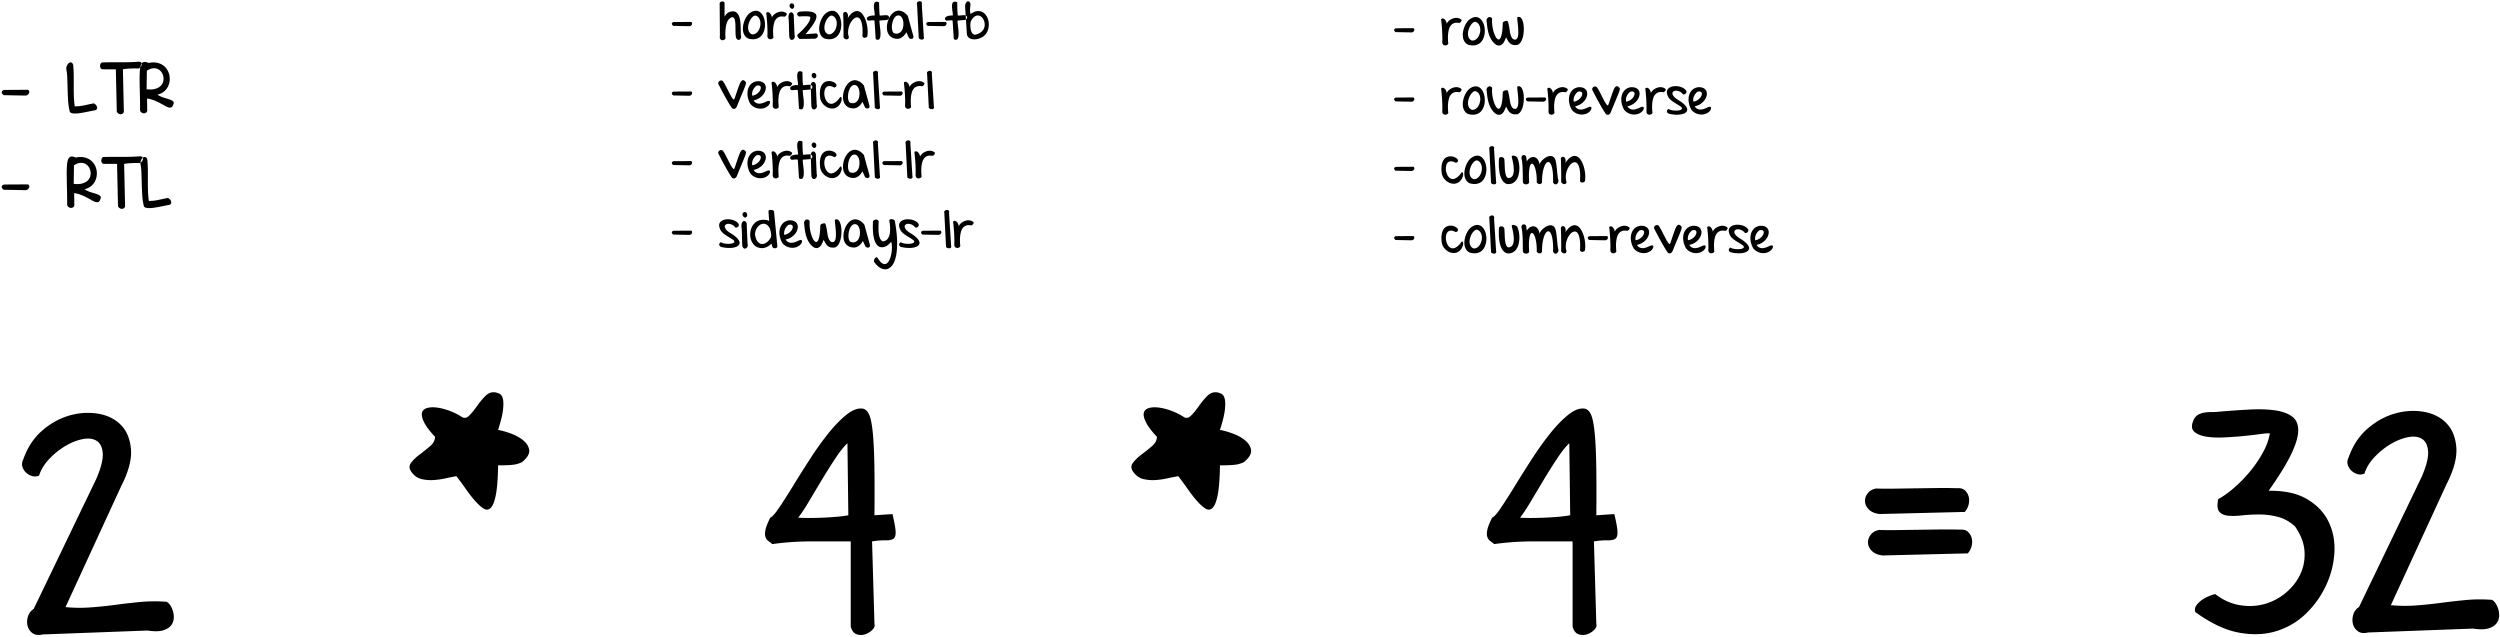 <svg xmlns="http://www.w3.org/2000/svg" viewBox="0 0 813 207"><g fill="#000" fill-rule="evenodd"><path d="M1.211 30.948c-.443-.31-.66-.631-.653-.963.008-.332.27-.58.786-.742l7.703-.044a.665.665 0 0 1 .42.399.874.874 0 0 1 .012.597 1.35 1.35 0 0 1-.388.576c-.192.177-.45.28-.774.31l-7.106-.133zm21.45 5.246a19.445 19.445 0 0 1-.499-3.354 86.367 86.367 0 0 1-.166-3.652c-.03-1.217-.062-2.398-.1-3.542-.036-1.143-.143-2.15-.32-3.021-.03-.56.055-1.033.254-1.417.2-.383.428-.65.686-.797.259-.147.513-.162.764-.044.251.118.428.384.531.797.104 1.195.159 2.335.166 3.42.008 1.085.008 2.162 0 3.232a96.47 96.47 0 0 0 .034 3.254c.03 1.099.125 2.268.287 3.508.561 0 1.06-.022 1.494-.066.436-.045.875-.111 1.318-.2.442-.088.93-.191 1.46-.31.532-.118 1.181-.25 1.948-.398.31.162.554.358.73.587.178.228.285.453.322.675a.945.945 0 0 1-.1.62c-.103.191-.28.317-.531.376-.369.059-.823.144-1.361.254-.539.111-1.103.225-1.694.344-.59.118-1.18.22-1.77.31a12.22 12.22 0 0 1-1.616.143c-.487.008-.897-.04-1.229-.144-.332-.103-.535-.295-.609-.575zm17.62.243c-.178.34-.385.554-.62.642a1.104 1.104 0 0 1-.687.045 1.644 1.644 0 0 1-.609-.31 1.389 1.389 0 0 1-.387-.443l-.31-13.835h-4.206c-.295 0-.516-.1-.664-.298a1.305 1.305 0 0 1-.254-.676c-.022-.25.022-.501.133-.752.11-.251.284-.42.52-.51.915-.029 1.867-.044 2.855-.044h3c1.01 0 2.029-.01 3.054-.033a43.499 43.499 0 0 0 3-.166c.354.015.605.089.752.222a.69.69 0 0 1 .244.464 1.15 1.15 0 0 1-.111.565c-.088.199-.2.376-.332.531a1.737 1.737 0 0 1-.42.365c-.148.089-.266.111-.355.067a30.402 30.402 0 0 0-2.457.01c-.84.038-1.66.123-2.457.255l.31 13.901zm7.592-.819c.044.428-.048.742-.277.941-.229.2-.49.295-.786.288a1.48 1.48 0 0 1-.841-.299c-.266-.192-.406-.465-.42-.819a194.9 194.9 0 0 0-.067-5.346c-.044-1.6-.07-3.017-.078-4.25a42.457 42.457 0 0 1 .078-3.12c.059-.85.192-1.513.398-1.993.207-.48.502-.764.886-.852.383-.089.9.015 1.55.31.988-.207 1.87-.236 2.644-.089.775.148 1.447.417 2.015.808.568.391 1.03.874 1.383 1.45.354.576.598 1.188.73 1.837.134.65.152 1.31.056 1.981a5.43 5.43 0 0 1-.62 1.87 4.986 4.986 0 0 1-1.306 1.517c-.553.435-1.228.742-2.025.919a8.09 8.09 0 0 0 2.08.985c.709.214 1.329.41 1.86.586.531.177.922.388 1.173.631.251.244.258.616.022 1.118-.177.457-.398.738-.664.841-.265.103-.579.096-.94-.022a6.78 6.78 0 0 1-1.251-.587c-.472-.273-.993-.56-1.56-.863a17.273 17.273 0 0 0-1.882-.852 10.37 10.37 0 0 0-2.203-.576l.045 3.586zm-.2-6.596c1.092.133 2.007.096 2.745-.11.738-.207 1.325-.513 1.76-.92.435-.405.727-.874.874-1.405a3.7 3.7 0 0 0-.498-3.066 2.997 2.997 0 0 0-1.162-1.029c-.472-.236-1.014-.328-1.627-.277-.612.052-1.28.314-2.003.786l-.089 6.021zM1.211 61.71c-.443-.31-.66-.631-.653-.963.008-.332.27-.58.786-.742l7.703-.044a.665.665 0 0 1 .42.398.874.874 0 0 1 .012.598 1.35 1.35 0 0 1-.388.576c-.192.177-.45.28-.774.31L1.21 61.71zm22.955 4.67c.044.428-.048.742-.277.941-.229.2-.49.295-.786.288a1.48 1.48 0 0 1-.841-.3c-.266-.19-.406-.464-.42-.818a194.9 194.9 0 0 0-.067-5.346c-.044-1.6-.07-3.018-.078-4.25a42.457 42.457 0 0 1 .078-3.12c.059-.85.192-1.513.398-1.993.207-.48.502-.764.886-.852.383-.089.9.015 1.55.31.988-.207 1.87-.236 2.644-.089.775.148 1.447.417 2.015.808.568.391 1.029.874 1.383 1.45.354.575.598 1.188.73 1.837.133.65.152 1.31.056 1.981a5.43 5.43 0 0 1-.62 1.87 4.986 4.986 0 0 1-1.306 1.517c-.553.435-1.228.742-2.025.919a8.09 8.09 0 0 0 2.08.985c.709.214 1.329.41 1.86.586.531.177.922.388 1.173.631.251.244.258.616.022 1.118-.177.457-.398.738-.664.841-.265.103-.579.096-.94-.022a6.78 6.78 0 0 1-1.251-.587c-.472-.273-.993-.56-1.56-.863a17.273 17.273 0 0 0-1.882-.852 10.37 10.37 0 0 0-2.203-.576l.045 3.586zm-.2-6.596c1.092.133 2.007.096 2.745-.11.738-.207 1.325-.514 1.76-.92.435-.405.727-.874.874-1.405a3.7 3.7 0 0 0-.498-3.066 2.997 2.997 0 0 0-1.162-1.029c-.472-.236-1.014-.328-1.627-.277-.612.052-1.28.314-2.003.786l-.089 6.02zm16.713 7.415c-.178.34-.384.554-.62.642a1.104 1.104 0 0 1-.686.044 1.644 1.644 0 0 1-.61-.31 1.389 1.389 0 0 1-.387-.442l-.31-13.835h-4.205c-.295 0-.517-.1-.664-.299a1.305 1.305 0 0 1-.255-.675c-.022-.25.022-.501.133-.752.11-.251.284-.42.52-.51.915-.029 1.867-.044 2.856-.044h2.999c1.01 0 2.03-.01 3.055-.033a43.499 43.499 0 0 0 3-.166c.353.015.604.089.752.221a.69.69 0 0 1 .243.465 1.15 1.15 0 0 1-.11.565c-.09.199-.2.376-.333.531a1.737 1.737 0 0 1-.42.365c-.148.089-.266.11-.354.067a30.402 30.402 0 0 0-2.457.01c-.841.038-1.66.122-2.457.255l.31 13.901zm6.087-.243a19.445 19.445 0 0 1-.498-3.354 86.367 86.367 0 0 1-.166-3.652c-.03-1.218-.063-2.398-.1-3.542-.037-1.143-.144-2.15-.32-3.021-.03-.561.054-1.033.254-1.417.199-.384.428-.65.686-.797.258-.147.513-.162.764-.044.25.118.428.384.53.797.104 1.195.16 2.335.167 3.42.007 1.084.007 2.162 0 3.232a96.47 96.47 0 0 0 .033 3.253c.03 1.1.125 2.27.288 3.509.56 0 1.059-.022 1.494-.067.435-.044.874-.11 1.317-.199.443-.088.93-.192 1.46-.31.532-.118 1.181-.25 1.949-.398.31.162.553.358.73.587.177.228.284.453.321.675a.945.945 0 0 1-.1.62c-.103.191-.28.317-.53.376-.37.059-.823.144-1.362.254-.539.111-1.103.225-1.693.343-.59.118-1.18.222-1.771.31a12.22 12.22 0 0 1-1.616.144c-.487.008-.896-.04-1.228-.144-.333-.103-.535-.295-.61-.575zM13.882 206.32c-1.368.326-2.458.196-3.272-.39-.814-.586-1.35-1.35-1.611-2.295-.26-.944-.244-1.953.049-3.027s.927-1.937 1.904-2.588l20.312-42.187c1.563-3.581 2.279-6.364 2.149-8.35-.13-1.986-.781-3.353-1.953-4.102-1.172-.748-2.686-.944-4.541-.586-1.856.359-3.744 1.107-5.664 2.247a24.181 24.181 0 0 0-5.274 4.248c-1.595 1.692-2.685 3.483-3.271 5.37-.782.326-1.547.375-2.295.147a4.881 4.881 0 0 1-1.953-1.123 4.276 4.276 0 0 1-1.172-1.904c-.228-.749-.147-1.514.244-2.295 1.367-3.906 3.418-7.048 6.152-9.424 2.735-2.376 5.697-4.02 8.887-4.932 3.19-.911 6.315-1.106 9.375-.585 3.06.52 5.534 1.757 7.422 3.71 1.888 1.954 2.962 4.59 3.223 7.91.26 3.321-.814 7.325-3.223 12.012l-18.067 39.258c2.67.26 5.355.293 8.057.098 2.702-.195 5.404-.472 8.106-.83 2.701-.358 5.403-.668 8.105-.928 2.702-.26 5.42-.293 8.154-.098.391-.065.814.163 1.27.684.456.52.83 1.188 1.123 2.002.293.814.423 1.676.39 2.588a4.14 4.14 0 0 1-.878 2.441c-.554.716-1.433 1.253-2.637 1.612-1.205.358-2.88.374-5.03.048l-34.081 1.27zM218.959 8.417c-.326-.228-.486-.464-.48-.708.005-.245.197-.426.577-.546l5.666-.032a.489.489 0 0 1 .309.293.643.643 0 0 1 .008.44.993.993 0 0 1-.285.423c-.14.13-.33.206-.57.227l-5.225-.097zm16.963 4.167c-.195.24-.412.391-.651.456a.982.982 0 0 1-.651-.024.888.888 0 0 1-.456-.456c-.109-.222-.125-.507-.049-.855L234.034.993a.832.832 0 0 1 .366-.382 1.07 1.07 0 0 1 .52-.139c.18 0 .34.046.481.139.141.092.217.236.228.431v4.347c.206-.293.383-.532.53-.717.146-.184.3-.339.463-.464.163-.124.35-.222.562-.293.211-.07.475-.138.79-.203.596-.076 1.082.027 1.456.31.375.281.665.67.871 1.163.207.494.348 1.053.424 1.677.076.624.124 1.24.146 1.848.022.608.03 1.172.025 1.693-.006.52.013.917.057 1.188.086.337.076.624-.033.863-.108.239-.258.396-.448.472-.19.076-.396.057-.618-.057-.223-.114-.4-.36-.53-.74a9.518 9.518 0 0 1-.121-1.27 40.865 40.865 0 0 1-.025-1.425c0-.483-.008-.952-.024-1.408a8.59 8.59 0 0 0-.122-1.22c-.066-.36-.166-.65-.302-.872a.679.679 0 0 0-.578-.35 2.095 2.095 0 0 0-1.009.554 3.144 3.144 0 0 0-.66.993c-.167.39-.295.82-.382 1.286a12.3 12.3 0 0 0-.179 1.432c-.032.489-.046.97-.04 1.441.005.472.018.904.04 1.294zm7.375-.065a2.68 2.68 0 0 1-1.132-1c-.265-.43-.44-.902-.52-1.417a5.347 5.347 0 0 1 0-1.612c.08-.559.22-1.102.415-1.628a7.282 7.282 0 0 1 .716-1.44c.282-.435.586-.788.912-1.059.597-.456 1.15-.727 1.66-.814.51-.087.966-.038 1.368.147.401.184.751.477 1.05.879.298.401.532.86.7 1.375a6.48 6.48 0 0 1 .3 1.661 6.829 6.829 0 0 1-.121 1.734 5.6 5.6 0 0 1-.57 1.579c-.266.488-.619.89-1.058 1.205-.44.314-.966.515-1.58.602-.613.087-1.326.016-2.14-.212zm1.253-1.35c.456.043.866-.058 1.23-.302.363-.244.664-.564.903-.96.239-.397.413-.844.521-1.344.109-.499.13-.98.065-1.44a3.11 3.11 0 0 0-.456-1.254 1.905 1.905 0 0 0-1.025-.79c-.272-.054-.557.033-.855.26-.298.229-.57.535-.814.92-.244.386-.445.82-.602 1.303-.158.483-.236.96-.236 1.433 0 .472.097.903.293 1.294.195.39.52.684.976.88zm6.968 1.025a.866.866 0 0 1-.399.415c-.19.103-.388.155-.594.155-.206 0-.399-.06-.578-.18-.179-.119-.301-.32-.366-.602-.022-.108-.025-.334-.008-.676.016-.341.019-.824.008-1.448-.01-.624-.043-1.4-.098-2.328a58.175 58.175 0 0 0-.31-3.33c.229-.206.449-.282.66-.228.212.055.405.174.578.359.174.184.315.41.423.675.109.266.169.513.18.74.054-.205.17-.42.35-.642.179-.223.398-.426.659-.61.26-.185.55-.343.87-.473.321-.13.652-.211.994-.244.342-.033.684 0 1.026.098.341.097.659.282.952.553.01.098-.005.201-.049.31a1.273 1.273 0 0 1-.179.309 1.274 1.274 0 0 1-.26.252.8.8 0 0 1-.293.139c-.63-.13-1.165-.123-1.604.024-.44.147-.8.388-1.083.724a3.344 3.344 0 0 0-.635 1.23 8.49 8.49 0 0 0-.293 1.538 12.928 12.928 0 0 0-.057 1.66c.017.565.052 1.091.106 1.58zm6.87-.814c.076.206.1.407.074.602-.028.195-.09.37-.188.521-.097.152-.22.271-.366.358a.758.758 0 0 1-.448.114.708.708 0 0 1-.431-.203c-.136-.125-.242-.329-.318-.61-.021-.077-.04-.264-.056-.562-.017-.299-.03-.649-.041-1.05l-.033-1.295c-.01-.461-.021-.892-.032-1.294s-.022-.752-.033-1.05c-.01-.299-.027-.491-.049-.578-.076-.532-.081-.963-.016-1.294.065-.331.166-.58.301-.75.136-.167.29-.26.464-.276a.677.677 0 0 1 .48.138c.147.109.264.275.35.497.087.223.114.486.082.79l.26 5.942zm-1.172-8.661c-.239-.185-.382-.388-.431-.61a.909.909 0 0 1 .049-.595.733.733 0 0 1 .39-.374c.18-.076.372-.065.578.032.239.13.386.315.44.554.054.239.043.458-.033.66a.787.787 0 0 1-.382.439c-.18.092-.383.057-.61-.106zm2.882 9.947a.894.894 0 0 1-.326-.228 2.013 2.013 0 0 1-.31-.399 1.21 1.21 0 0 1-.162-.448.417.417 0 0 1 .114-.374c.912-.814 1.639-1.528 2.181-2.14.543-.614.956-1.14 1.238-1.58.282-.44.466-.809.553-1.107a3.45 3.45 0 0 0 .147-.74c.01-.131-.128-.223-.415-.278a6.109 6.109 0 0 0-1.034-.09 19.12 19.12 0 0 0-1.237.025 33.65 33.65 0 0 0-1.026.065c-.423-.303-.619-.594-.586-.87.032-.277.293-.513.781-.709 1.357-.12 2.44-.133 3.248-.04.809.092 1.392.28 1.75.561.358.282.524.649.497 1.1-.027.45-.196.968-.505 1.554-.31.586-.73 1.229-1.262 1.93-.531.7-1.123 1.44-1.774 2.221l3.451-.26c.228.076.383.2.464.374a.82.82 0 0 1 .057.546c-.043.19-.146.36-.31.512-.162.152-.374.25-.634.293l-4.9.082zm8.01-.147a2.68 2.68 0 0 1-1.132-1c-.266-.43-.44-.902-.521-1.417a5.347 5.347 0 0 1 0-1.612c.081-.559.22-1.102.415-1.628a7.282 7.282 0 0 1 .716-1.44c.283-.435.587-.788.912-1.059.597-.456 1.15-.727 1.66-.814.51-.087.967-.038 1.368.147.402.184.752.477 1.05.879.299.401.532.86.7 1.375a6.48 6.48 0 0 1 .301 1.661 6.828 6.828 0 0 1-.122 1.734 5.6 5.6 0 0 1-.57 1.579c-.265.488-.618.89-1.058 1.205-.44.314-.966.515-1.579.602-.613.087-1.327.016-2.14-.212zm1.253-1.35c.456.043.865-.058 1.23-.302.363-.244.664-.564.903-.96.238-.397.412-.844.52-1.344.11-.499.13-.98.066-1.44a3.11 3.11 0 0 0-.456-1.254 1.905 1.905 0 0 0-1.026-.79c-.271-.054-.556.033-.854.26-.299.229-.57.535-.814.92-.245.386-.445.82-.603 1.303-.157.483-.236.96-.236 1.433 0 .472.098.903.293 1.294.196.39.521.684.977.88zm6.675.83c0 .336-.09.561-.269.675a.794.794 0 0 1-.586.114 1.234 1.234 0 0 1-.586-.285.802.802 0 0 1-.301-.537c.021-1.107.024-2.287.008-3.541s-.052-2.57-.106-3.948c.087-.293.236-.477.448-.553a.664.664 0 0 1 .61.073c.196.125.345.347.448.667.103.32.09.73-.04 1.23.694-1.02 1.345-1.688 1.953-2.003.608-.315 1.167-.38 1.677-.195.51.184.957.561 1.343 1.131.385.57.702 1.23.952 1.978.25.749.42 1.533.513 2.353.092.819.095 1.57.008 2.254.01.282-.073.494-.252.635-.18.141-.375.22-.586.236a.873.873 0 0 1-.578-.154c-.174-.12-.25-.304-.228-.554.076-1.367.046-2.474-.09-3.321-.135-.847-.33-1.479-.586-1.897-.255-.417-.55-.648-.887-.691-.337-.044-.676.046-1.018.268-.341.223-.667.556-.976 1.001-.31.445-.56.945-.75 1.498a6.893 6.893 0 0 0-.35 1.766 4.555 4.555 0 0 0 .229 1.8zm10.028-5.324c-.054.022-.076.146-.065.374.01.228.035.516.073.863.038.347.084.738.139 1.172.054.434.092.863.114 1.286.021.424.019.823-.009 1.197-.027.374-.095.681-.203.92-.109.239-.269.388-.48.447-.212.06-.497-.008-.855-.203l-.39-6.056a3.414 3.414 0 0 0-.587-.065c-.152 0-.296.008-.431.024-.136.016-.285.033-.448.049a3.617 3.617 0 0 1-.635-.008.798.798 0 0 1-.374-.456c-.055-.184-.008-.366.138-.545.147-.18.407-.331.782-.456.374-.125.892-.187 1.554-.187.076-.044.098-.21.065-.497a41.312 41.312 0 0 0-.13-1.017c-.054-.391-.095-.798-.122-1.221-.027-.424.003-.787.09-1.091.086-.304.252-.51.496-.619.244-.108.61-.049 1.099.18.01.607.022 1.117.033 1.53.01.412.021.757.032 1.033.011.277.022.497.033.66a15.016 15.016 0 0 0 .065.724c.01.092.021.204.032.334.228.01.437.008.627-.008l.554-.05c.179-.015.363-.029.553-.04.19-.01.399-.01.627 0 .239.054.412.152.52.293.11.141.161.293.156.456a.746.746 0 0 1-.196.464c-.125.147-.29.258-.496.334l-2.36.179zm10.989 5.177c0 .315-.065.526-.195.635a.69.69 0 0 1-.456.163 1.2 1.2 0 0 1-.497-.106c-.157-.07-.258-.139-.3-.204l-.864-1.856a5.98 5.98 0 0 1-.488.757c-.185.245-.39.462-.619.652-.228.19-.475.35-.74.48-.266.13-.551.211-.855.244-.727.022-1.332-.09-1.815-.334a3.064 3.064 0 0 1-1.156-.985 3.486 3.486 0 0 1-.57-1.424 5.845 5.845 0 0 1-.04-1.66c.064-.57.2-1.132.406-1.686.206-.553.467-1.05.782-1.49a4.46 4.46 0 0 1 1.099-1.09 2.654 2.654 0 0 1 1.343-.48c.477-.033.98.078 1.505.333.527.256 1.067.709 1.62 1.36l1.84 6.69zm-6.382-1.075c.5.174.936.215 1.31.122.375-.092.693-.268.953-.529.26-.26.459-.586.594-.976a5.013 5.013 0 0 0 .195-2.466 3.478 3.478 0 0 0-.357-1.075 1.732 1.732 0 0 0-.643-.692c-.261-.152-.565-.185-.912-.098-.282.065-.535.23-.757.497-.223.266-.41.58-.562.944a5.633 5.633 0 0 0-.342 1.18 6.499 6.499 0 0 0-.106 1.237c.006.402.06.768.163 1.1.103.33.258.583.464.756zm9.752 1.189c.076.271.065.48-.033.627a.613.613 0 0 1-.423.268 1.279 1.279 0 0 1-.61-.057 1.406 1.406 0 0 1-.578-.35l-.554-11.038c-.076-.195-.079-.366-.008-.512a.788.788 0 0 1 .31-.342c.135-.082.287-.133.455-.155a.844.844 0 0 1 .456.057c.136.06.239.157.31.293.07.136.073.318.007.546l.668 10.663zm1.286-3.55c-.326-.227-.486-.463-.48-.707.005-.245.198-.426.578-.546l5.665-.032a.489.489 0 0 1 .31.293.643.643 0 0 1 .008.44.993.993 0 0 1-.285.423c-.141.13-.331.206-.57.227l-5.226-.097zm9.752-1.741c-.055.022-.076.146-.065.374.01.228.035.516.073.863.038.347.084.738.138 1.172.054.434.092.863.114 1.286.022.424.02.823-.008 1.197-.027.374-.095.681-.204.92-.108.239-.268.388-.48.447-.211.06-.496-.008-.854-.203l-.391-6.056a3.414 3.414 0 0 0-.586-.065c-.152 0-.296.008-.432.024-.135.016-.285.033-.447.049a3.617 3.617 0 0 1-.635-.008.798.798 0 0 1-.375-.456c-.054-.184-.008-.366.139-.545.146-.18.407-.331.781-.456.375-.125.893-.187 1.555-.187.076-.044.097-.21.065-.497a41.312 41.312 0 0 0-.13-1.017c-.055-.391-.095-.798-.122-1.221-.028-.424.002-.787.09-1.091.086-.304.251-.51.496-.619.244-.108.61-.049 1.099.18.01.607.021 1.117.032 1.53.011.412.022.757.033 1.033.01.277.021.497.032.66a15.016 15.016 0 0 0 .065.724c.011.092.022.204.033.334.228.01.437.008.627-.008l.553-.05c.18-.015.364-.029.554-.04.19-.01.399-.01.626 0 .24.054.413.152.521.293.109.141.16.293.155.456a.746.746 0 0 1-.195.464c-.125.147-.29.258-.497.334l-2.36.179zm8.27 5.21c-.64.412-1.273.683-1.897.813-.624.13-1.186.144-1.685.041-.499-.103-.906-.306-1.22-.61-.316-.304-.484-.69-.505-1.156l-.57-8.791a2.2 2.2 0 0 1 .163-1.01c.13-.304.293-.518.488-.643a.574.574 0 0 1 .602-.032c.207.103.37.371.489.806-.011.314-.033.6-.065.854-.033.255-.057.508-.074.757-.016.25-.013.508.008.774.022.265.082.561.18.887.846-.63 1.628-.955 2.344-.977.716-.022 1.335.157 1.856.537.52.38.933.906 1.237 1.58.304.672.464 1.386.48 2.14a5.6 5.6 0 0 1-.407 2.214 4.127 4.127 0 0 1-1.424 1.815zm-3.956-5.08c-.054.109-.103.296-.147.562a5.588 5.588 0 0 0-.065.895c0 .331.025.673.073 1.026.05.353.133.675.253.968.12.293.276.538.472.733.195.195.445.298.749.31.792-.174 1.419-.446 1.88-.815.461-.369.79-.781.985-1.237a3.09 3.09 0 0 0 .252-1.408 3.604 3.604 0 0 0-.325-1.335 2.944 2.944 0 0 0-.765-1.018c-.32-.27-.668-.42-1.042-.447-.375-.027-.765.092-1.172.358-.407.266-.79.735-1.148 1.408zm-96.816 24.236c-.326-.228-.486-.464-.48-.708.005-.244.197-.426.577-.545l5.666-.033a.489.489 0 0 1 .309.293.643.643 0 0 1 .008.44.993.993 0 0 1-.285.423c-.14.13-.33.206-.57.228l-5.225-.098zm20.61 3.712c-.185.336-.41.548-.676.635-.266.087-.556.005-.87-.244l-.302-.448c-.179-.266-.445-.695-.798-1.286a87.052 87.052 0 0 1-1.326-2.328c-.532-.96-1.162-2.152-1.889-3.574a.77.77 0 0 1-.13-.561.895.895 0 0 1 .236-.48.974.974 0 0 1 1.05-.228c.108.043.239.176.39.398.153.223.318.497.497.823.18.325.37.686.57 1.082.2.396.402.79.602 1.18.201.391.396.766.586 1.124.19.358.367.66.53.903.162.245.309.418.44.521.13.103.232.095.308-.024.033-.054.084-.18.155-.375.07-.195.152-.431.244-.708.092-.277.19-.567.293-.87.103-.305.201-.595.293-.872a30.881 30.881 0 0 1 .383-1.082c.054-.141.12-.318.195-.53.076-.211.163-.428.26-.65.098-.223.21-.427.334-.611.125-.185.264-.318.416-.399a.627.627 0 0 1 .496-.04c.18.054.383.216.61.488.066.076.106.17.123.285.016.114-.006.282-.065.504-.06.223-.158.513-.293.871-.136.358-.323.828-.562 1.408-.239.581-.532 1.287-.88 2.117-.347.83-.753 1.82-1.22 2.97zm10.745-1.058a2.73 2.73 0 0 1-.782.92 3.464 3.464 0 0 1-1.074.545c-.391.12-.8.176-1.23.17a4.185 4.185 0 0 1-1.245-.203 4.468 4.468 0 0 1-1.131-.553 3.335 3.335 0 0 1-.888-.88 6.85 6.85 0 0 1-.797-2.197c-.141-.781-.136-1.52.016-2.214a3.95 3.95 0 0 1 .928-1.823c.467-.521 1.118-.869 1.953-1.042.793-.055 1.42.04 1.88.285.462.244.777.575.945.993.168.417.2.881.098 1.392a3.98 3.98 0 0 1-.66 1.49 5.044 5.044 0 0 1-1.335 1.285 5.13 5.13 0 0 1-1.92.774c.216.358.463.615.74.773.277.157.567.252.871.285.304.032.605.013.904-.057.298-.07.575-.158.83-.26.255-.104.48-.201.676-.294.195-.092.336-.154.423-.187.39-.12.656-.12.798 0 .14.12.14.385 0 .798zm-4.315-5.812a3.625 3.625 0 0 0-1.156 1.465c-.119.282-.198.575-.236.88-.038.303-.03.602.025.895a3.274 3.274 0 0 0 1.229-.424 3.8 3.8 0 0 0 .912-.74c.244-.277.42-.562.529-.855.108-.293.138-.548.09-.765-.05-.217-.188-.375-.416-.472-.228-.098-.553-.093-.977.016zm7.245 6.935a.866.866 0 0 1-.399.415c-.19.103-.388.155-.594.155-.206 0-.399-.06-.578-.18-.18-.119-.301-.32-.366-.602-.022-.108-.025-.333-.009-.675.017-.342.02-.825.009-1.45-.011-.623-.044-1.4-.098-2.327a58.175 58.175 0 0 0-.31-3.33c.229-.206.448-.282.66-.227.212.054.404.173.578.358.174.184.315.41.423.676.109.265.168.512.18.74.053-.206.17-.42.35-.643.178-.222.398-.426.659-.61.26-.185.55-.342.87-.472.32-.13.652-.212.994-.245.341-.032.683 0 1.025.098.342.098.66.282.953.554.01.097-.006.2-.05.309a1.273 1.273 0 0 1-.178.31 1.274 1.274 0 0 1-.26.252.8.8 0 0 1-.294.138c-.63-.13-1.164-.122-1.603.024-.44.147-.8.388-1.083.725a3.344 3.344 0 0 0-.635 1.229 8.49 8.49 0 0 0-.293 1.538 12.928 12.928 0 0 0-.057 1.66c.016.565.052 1.092.106 1.58zm7.88-5.519c-.055.022-.077.147-.066.375.011.228.035.515.073.862.038.348.085.738.139 1.173.054.434.092.862.114 1.286.022.423.019.822-.008 1.196-.027.375-.095.681-.204.92-.108.239-.268.388-.48.448-.212.06-.497-.008-.855-.204l-.39-6.056a3.414 3.414 0 0 0-.587-.065c-.152 0-.295.008-.431.025a22.93 22.93 0 0 1-.448.048 3.617 3.617 0 0 1-.635-.008.798.798 0 0 1-.374-.456c-.054-.184-.008-.366.138-.545.147-.18.407-.331.782-.456.374-.125.892-.187 1.555-.187.075-.043.097-.209.065-.497a41.312 41.312 0 0 0-.13-1.017c-.055-.39-.096-.798-.123-1.221-.027-.423.003-.787.09-1.09.087-.305.252-.51.496-.62.245-.108.61-.048 1.1.18.01.607.021 1.117.032 1.53.01.412.022.757.032 1.034.011.276.022.496.033.659a15.02 15.02 0 0 0 .065.724c.01.093.022.204.033.334.228.011.436.008.626-.008s.375-.032.554-.049c.179-.016.363-.03.553-.04.19-.011.4-.011.627 0 .239.054.413.151.521.293.109.14.16.293.155.455a.746.746 0 0 1-.196.464c-.124.147-.29.258-.496.334l-2.36.18zm4.46 4.705c.076.206.1.407.073.602-.027.196-.09.37-.187.521-.098.152-.22.272-.366.359a.758.758 0 0 1-.448.114.708.708 0 0 1-.431-.204c-.136-.125-.242-.328-.318-.61-.022-.076-.04-.264-.057-.562-.016-.299-.03-.649-.04-1.05l-.033-1.294c-.01-.462-.022-.893-.033-1.295-.01-.401-.021-.751-.032-1.05-.011-.298-.027-.49-.049-.578-.076-.531-.081-.963-.016-1.294.065-.33.165-.58.3-.749.137-.168.291-.26.465-.277a.677.677 0 0 1 .48.139c.147.108.263.274.35.496.087.223.114.486.082.79l.26 5.942zm-1.172-8.66c-.239-.185-.383-.389-.432-.611a.909.909 0 0 1 .05-.595.733.733 0 0 1 .39-.374c.18-.076.372-.065.578.033.239.13.385.314.44.553.054.239.043.459-.033.66a.787.787 0 0 1-.383.439c-.179.092-.382.057-.61-.106zm9.068 7.879c-.282.662-.643 1.156-1.083 1.481-.44.326-.909.518-1.408.578a3.22 3.22 0 0 1-1.506-.187 4.354 4.354 0 0 1-1.367-.806 4.423 4.423 0 0 1-1.01-1.278 3.709 3.709 0 0 1-.431-1.628 8.945 8.945 0 0 1-.057-1.164c.005-.407.046-.803.122-1.188.076-.386.198-.755.366-1.107.168-.353.399-.665.692-.937a2.61 2.61 0 0 1 1.164-.561 3.22 3.22 0 0 1 1.205-.016c.385.07.735.192 1.05.366.315.173.542.366.684.578.14.211.173.42.097.627-.076.206-.304.374-.683.504-.565-.325-1.053-.494-1.466-.504-.412-.011-.749.084-1.009.284-.26.201-.453.483-.578.847-.125.364-.19.757-.195 1.18-.006.424.049.85.162 1.278.114.429.277.814.489 1.156.212.342.472.61.781.806.31.195.654.269 1.034.22.38-.05.798-.242 1.254-.578.455-.337.938-.874 1.449-1.612.119-.065.22-.054.3.033a.713.713 0 0 1 .164.382c.027.168.024.364-.009.586a2.173 2.173 0 0 1-.211.66zm9.296 1.253c0 .315-.066.527-.196.635a.69.69 0 0 1-.456.163 1.2 1.2 0 0 1-.496-.106c-.158-.07-.258-.138-.301-.203l-.863-1.856a5.98 5.98 0 0 1-.489.757c-.184.244-.39.461-.618.65-.228.19-.475.35-.741.481-.266.13-.55.212-.855.244-.727.022-1.332-.09-1.815-.333a3.064 3.064 0 0 1-1.156-.985 3.486 3.486 0 0 1-.57-1.425 5.845 5.845 0 0 1-.04-1.66c.065-.57.2-1.132.407-1.685.206-.554.466-1.05.781-1.49a4.46 4.46 0 0 1 1.1-1.09 2.654 2.654 0 0 1 1.342-.48c.478-.033.98.078 1.506.333s1.066.708 1.62 1.36l1.84 6.69zm-6.382-1.074c.5.173.936.214 1.31.122.375-.092.692-.269.953-.53.26-.26.458-.585.594-.976a5.013 5.013 0 0 0 .195-2.466 3.478 3.478 0 0 0-.358-1.075 1.732 1.732 0 0 0-.643-.692c-.26-.152-.564-.184-.912-.098-.282.066-.534.231-.757.497-.222.266-.41.58-.561.944a5.633 5.633 0 0 0-.342 1.18 6.499 6.499 0 0 0-.106 1.238c.005.401.06.768.163 1.099.103.33.258.583.464.757zm9.751 1.188c.076.271.066.48-.032.627a.613.613 0 0 1-.423.269 1.279 1.279 0 0 1-.61-.057 1.406 1.406 0 0 1-.579-.35l-.553-11.038c-.076-.196-.079-.366-.008-.513a.788.788 0 0 1 .309-.342c.136-.081.287-.133.456-.155a.844.844 0 0 1 .456.057c.135.06.238.158.309.293.07.136.073.318.008.546l.667 10.663zm1.287-3.549c-.326-.228-.486-.464-.48-.708.005-.244.197-.426.577-.545l5.666-.033a.489.489 0 0 1 .309.293.643.643 0 0 1 .008.44.993.993 0 0 1-.285.423c-.14.13-.33.206-.57.228l-5.225-.098zm8.856 3.777a.866.866 0 0 1-.4.415c-.189.103-.387.155-.593.155-.206 0-.4-.06-.578-.18-.18-.119-.301-.32-.366-.602-.022-.108-.025-.333-.009-.675.017-.342.02-.825.009-1.45-.011-.623-.044-1.4-.098-2.327a58.175 58.175 0 0 0-.31-3.33c.228-.206.448-.282.66-.227.211.054.404.173.578.358.173.184.315.41.423.676.109.265.168.512.18.74.053-.206.17-.42.35-.643.178-.222.398-.426.658-.61.261-.185.551-.342.871-.472.32-.13.652-.212.994-.245.341-.032.683 0 1.025.098.342.098.66.282.953.554.01.097-.006.2-.05.309a1.273 1.273 0 0 1-.178.31 1.274 1.274 0 0 1-.26.252.8.8 0 0 1-.294.138c-.63-.13-1.164-.122-1.603.024-.44.147-.8.388-1.083.725a3.344 3.344 0 0 0-.635 1.229 8.49 8.49 0 0 0-.293 1.538 12.928 12.928 0 0 0-.057 1.66c.016.565.052 1.092.106 1.58zm7.407-.228c.076.271.065.48-.032.627a.613.613 0 0 1-.424.269 1.279 1.279 0 0 1-.61-.057 1.406 1.406 0 0 1-.578-.35l-.554-11.038c-.076-.196-.078-.366-.008-.513a.788.788 0 0 1 .31-.342c.135-.081.287-.133.455-.155a.844.844 0 0 1 .456.057c.136.06.239.158.31.293.07.136.073.318.008.546l.667 10.663zM218.96 53.665c-.326-.227-.486-.463-.48-.708.005-.244.197-.426.577-.545l5.666-.033a.489.489 0 0 1 .309.293.643.643 0 0 1 .008.44.993.993 0 0 1-.285.423c-.14.13-.33.206-.57.228l-5.225-.098zm20.61 3.712c-.185.337-.41.548-.676.635-.266.087-.556.006-.87-.244l-.302-.448c-.179-.266-.445-.694-.798-1.286a87.052 87.052 0 0 1-1.326-2.328c-.532-.96-1.162-2.151-1.889-3.573a.77.77 0 0 1-.13-.562.895.895 0 0 1 .236-.48.974.974 0 0 1 1.05-.228c.108.043.239.176.39.399.153.222.318.496.497.822.18.326.37.686.57 1.083.2.396.402.79.602 1.18.201.39.396.765.586 1.123.19.358.367.66.53.904.162.244.309.418.44.52.13.104.232.096.308-.024.033-.054.084-.179.155-.374.07-.196.152-.432.244-.708.092-.277.19-.567.293-.871l.293-.871a30.881 30.881 0 0 1 .383-1.083c.054-.141.12-.317.195-.53.076-.21.163-.428.26-.65.098-.223.21-.426.334-.61.125-.185.264-.318.416-.4a.627.627 0 0 1 .496-.04c.18.054.383.217.61.488.066.076.106.171.123.285.016.114-.006.282-.065.505-.06.222-.158.512-.293.87-.136.359-.323.828-.562 1.409-.239.58-.532 1.286-.88 2.116-.347.83-.753 1.82-1.22 2.971zm10.745-1.058a2.73 2.73 0 0 1-.782.92 3.464 3.464 0 0 1-1.074.545c-.391.12-.8.177-1.23.171a4.185 4.185 0 0 1-1.245-.203 4.468 4.468 0 0 1-1.131-.554 3.335 3.335 0 0 1-.888-.879 6.85 6.85 0 0 1-.797-2.198c-.141-.781-.136-1.52.016-2.214a3.95 3.95 0 0 1 .928-1.823c.467-.521 1.118-.868 1.953-1.042.793-.054 1.42.04 1.88.285.462.244.777.575.945.993.168.418.2.882.098 1.392a3.98 3.98 0 0 1-.66 1.49 5.044 5.044 0 0 1-1.335 1.286 5.13 5.13 0 0 1-1.92.773c.216.358.463.616.74.773.277.158.567.253.871.285.304.033.605.014.904-.057.298-.07.575-.157.83-.26.255-.103.48-.201.676-.293.195-.093.336-.155.423-.188.39-.119.656-.119.798 0 .14.12.14.386 0 .798zm-4.315-5.812a3.625 3.625 0 0 0-1.156 1.465c-.119.283-.198.576-.236.88-.038.303-.03.602.025.895a3.274 3.274 0 0 0 1.229-.423 3.8 3.8 0 0 0 .912-.741c.244-.277.42-.562.529-.855.108-.293.138-.548.09-.765-.05-.217-.188-.374-.416-.472-.228-.098-.553-.092-.977.016zm7.245 6.935a.866.866 0 0 1-.399.416c-.19.103-.388.154-.594.154-.206 0-.399-.06-.578-.179-.18-.12-.301-.32-.366-.602-.022-.109-.025-.334-.009-.676.017-.342.02-.825.009-1.449-.011-.624-.044-1.4-.098-2.328a58.175 58.175 0 0 0-.31-3.329c.229-.206.448-.282.66-.228.212.054.404.174.578.358.174.185.315.41.423.676.109.266.168.513.18.74.053-.206.17-.42.35-.642.178-.223.398-.426.659-.611.26-.184.55-.342.87-.472.32-.13.652-.212.994-.244.341-.033.683 0 1.025.097.342.098.66.283.953.554.01.098-.006.2-.05.31a1.273 1.273 0 0 1-.178.309 1.274 1.274 0 0 1-.26.252.8.8 0 0 1-.294.138c-.63-.13-1.164-.122-1.603.025-.44.146-.8.388-1.083.724a3.344 3.344 0 0 0-.635 1.23 8.49 8.49 0 0 0-.293 1.538 12.928 12.928 0 0 0-.057 1.66c.016.565.052 1.091.106 1.58zm7.88-5.518c-.055.021-.077.146-.066.374.011.228.035.516.073.863.038.347.085.738.139 1.172.054.434.092.863.114 1.286.022.423.019.822-.008 1.197-.027.374-.095.68-.204.92-.108.238-.268.387-.48.447-.212.06-.497-.008-.855-.203l-.39-6.056a3.414 3.414 0 0 0-.587-.066c-.152 0-.295.009-.431.025a22.93 22.93 0 0 1-.448.049 3.617 3.617 0 0 1-.635-.008.798.798 0 0 1-.374-.456c-.054-.185-.008-.367.138-.546.147-.179.407-.33.782-.456.374-.124.892-.187 1.555-.187.075-.043.097-.209.065-.496a41.312 41.312 0 0 0-.13-1.018c-.055-.39-.096-.797-.123-1.22-.027-.424.003-.788.09-1.091.087-.304.252-.51.496-.62.245-.108.61-.048 1.1.18.01.608.021 1.118.032 1.53.01.413.022.757.032 1.034.011.277.022.497.033.66a15.02 15.02 0 0 0 .065.724c.01.092.022.203.033.334.228.01.436.008.626-.009l.554-.048c.179-.017.363-.03.553-.041.19-.011.4-.011.627 0 .239.054.413.152.521.293.109.141.16.293.155.456a.746.746 0 0 1-.196.464c-.124.146-.29.257-.496.333l-2.36.18zm4.46 4.704c.076.207.1.407.073.603-.027.195-.09.369-.187.52-.098.153-.22.272-.366.359a.758.758 0 0 1-.448.114.708.708 0 0 1-.431-.204c-.136-.124-.242-.328-.318-.61-.022-.076-.04-.263-.057-.562-.016-.298-.03-.648-.04-1.05l-.033-1.294c-.01-.461-.022-.893-.033-1.294-.01-.402-.021-.752-.032-1.05-.011-.299-.027-.492-.049-.578-.076-.532-.081-.964-.016-1.295.065-.33.165-.58.3-.748.137-.169.291-.26.465-.277a.677.677 0 0 1 .48.138c.147.109.263.274.35.497.087.222.114.485.082.79l.26 5.941zm-1.172-8.66c-.239-.185-.383-.388-.432-.611a.909.909 0 0 1 .05-.594.733.733 0 0 1 .39-.375c.18-.076.372-.065.578.033.239.13.385.315.44.553.054.24.043.459-.033.66a.787.787 0 0 1-.383.44c-.179.092-.382.056-.61-.106zm9.068 7.879c-.282.662-.643 1.156-1.083 1.481-.44.326-.909.519-1.408.578a3.22 3.22 0 0 1-1.506-.187 4.354 4.354 0 0 1-1.367-.806 4.423 4.423 0 0 1-1.01-1.278 3.709 3.709 0 0 1-.431-1.628 8.945 8.945 0 0 1-.057-1.164c.005-.407.046-.803.122-1.188.076-.385.198-.754.366-1.107.168-.353.399-.665.692-.936a2.61 2.61 0 0 1 1.164-.562 3.22 3.22 0 0 1 1.205-.016c.385.07.735.193 1.05.366.315.174.542.366.684.578.14.212.173.42.097.627-.076.206-.304.374-.683.505-.565-.326-1.053-.494-1.466-.505-.412-.011-.749.084-1.009.285-.26.2-.453.483-.578.846-.125.364-.19.757-.195 1.18-.006.424.049.85.162 1.279.114.428.277.814.489 1.155.212.342.472.61.781.806.31.196.654.269 1.034.22.38-.049.798-.241 1.254-.578.455-.336.938-.874 1.449-1.612.119-.065.22-.054.3.033a.713.713 0 0 1 .164.383c.027.168.024.363-.009.586a2.173 2.173 0 0 1-.211.659zm9.296 1.254c0 .314-.066.526-.196.634a.69.69 0 0 1-.456.163 1.2 1.2 0 0 1-.496-.106c-.158-.07-.258-.138-.301-.203l-.863-1.856a5.98 5.98 0 0 1-.489.757c-.184.244-.39.461-.618.651-.228.19-.475.35-.741.48s-.55.212-.855.245c-.727.021-1.332-.09-1.815-.334a3.064 3.064 0 0 1-1.156-.985 3.486 3.486 0 0 1-.57-1.424 5.845 5.845 0 0 1-.04-1.661c.065-.57.2-1.131.407-1.685.206-.553.466-1.05.781-1.49a4.46 4.46 0 0 1 1.1-1.09 2.654 2.654 0 0 1 1.342-.48c.478-.033.98.078 1.506.333s1.066.708 1.62 1.36l1.84 6.69zm-6.382-1.075c.5.174.936.214 1.31.122.375-.092.692-.268.953-.529.26-.26.458-.586.594-.977a5.013 5.013 0 0 0 .195-2.466 3.478 3.478 0 0 0-.358-1.075 1.732 1.732 0 0 0-.643-.691c-.26-.152-.564-.185-.912-.098-.282.065-.534.23-.757.496-.222.266-.41.581-.561.945a5.633 5.633 0 0 0-.342 1.18 6.499 6.499 0 0 0-.106 1.237c.005.402.06.768.163 1.099.103.331.258.583.464.757zm9.751 1.188c.076.272.066.48-.032.627a.613.613 0 0 1-.423.269 1.279 1.279 0 0 1-.61-.057 1.406 1.406 0 0 1-.579-.35l-.553-11.038c-.076-.195-.079-.366-.008-.513a.788.788 0 0 1 .309-.342c.136-.08.287-.132.456-.154a.844.844 0 0 1 .456.057c.135.06.238.157.309.293.07.135.073.317.008.545l.667 10.663zm1.287-3.549c-.326-.227-.486-.463-.48-.708.005-.244.197-.426.577-.545l5.666-.033a.489.489 0 0 1 .309.293.643.643 0 0 1 .008.44.993.993 0 0 1-.285.423c-.14.13-.33.206-.57.228l-5.225-.098zm9.28 3.55c.075.27.064.48-.033.626a.613.613 0 0 1-.424.269 1.279 1.279 0 0 1-.61-.057 1.406 1.406 0 0 1-.578-.35l-.554-11.038c-.076-.195-.078-.366-.008-.513a.788.788 0 0 1 .31-.342c.135-.08.287-.132.455-.154a.844.844 0 0 1 .456.057c.136.06.239.157.31.293.07.135.073.317.008.545l.667 10.663zm2.995.227a.866.866 0 0 1-.4.416c-.19.103-.387.154-.593.154-.207 0-.4-.06-.578-.179-.18-.12-.302-.32-.367-.602-.021-.109-.024-.334-.008-.676s.02-.825.008-1.449c-.01-.624-.043-1.4-.097-2.328a58.175 58.175 0 0 0-.31-3.329c.228-.206.448-.282.66-.228.211.054.404.174.578.358.173.185.314.41.423.676.108.266.168.513.179.74.054-.206.17-.42.35-.642.179-.223.399-.426.66-.611.26-.184.55-.342.87-.472.32-.13.651-.212.993-.244.342-.033.684 0 1.026.097.342.098.66.283.952.554.011.098-.005.2-.049.31a1.273 1.273 0 0 1-.179.309 1.274 1.274 0 0 1-.26.252.8.8 0 0 1-.293.138c-.63-.13-1.164-.122-1.604.025-.44.146-.8.388-1.082.724a3.344 3.344 0 0 0-.635 1.23 8.49 8.49 0 0 0-.293 1.538 12.928 12.928 0 0 0-.057 1.66c.016.565.051 1.091.106 1.58zM218.959 76.29c-.326-.228-.486-.464-.48-.708.005-.245.197-.426.577-.546l5.666-.032a.489.489 0 0 1 .309.293.643.643 0 0 1 .008.44.993.993 0 0 1-.285.423c-.14.13-.33.206-.57.228l-5.225-.098zm15.644 4.037a.98.98 0 0 1-.407-.211.902.902 0 0 1-.276-.383.647.647 0 0 1 .024-.48c.07-.174.236-.342.497-.505.14.13.374.242.7.334a5.66 5.66 0 0 0 1.066.187c.385.033.768.035 1.148.008.38-.027.697-.09.952-.187.255-.098.415-.23.48-.399.065-.168-.027-.377-.276-.627a42.587 42.587 0 0 0-1.897-1.213c-.537-.32-.993-.634-1.367-.944a3.955 3.955 0 0 1-.896-1.025c-.222-.375-.382-.855-.48-1.441-.033-.478.081-.871.342-1.18.26-.31.597-.543 1.01-.7a4.104 4.104 0 0 1 1.383-.253 5.46 5.46 0 0 1 1.49.171c.482.125.92.312 1.31.562.39.25.673.553.847.911a.824.824 0 0 1-.025.448.936.936 0 0 1-.22.35.92.92 0 0 1-.366.22 1.022 1.022 0 0 1-.464.04c-.336-.423-.703-.73-1.099-.92-.396-.19-.77-.29-1.123-.3-.353-.011-.649.062-.887.22a.773.773 0 0 0-.375.642c-.01.272.122.592.4.961.276.369.756.765 1.44 1.188.977.587 1.701 1.132 2.173 1.637.472.504.738.955.798 1.35a1.11 1.11 0 0 1-.35 1.018c-.293.282-.711.494-1.254.635-.542.141-1.185.206-1.929.196a11.14 11.14 0 0 1-2.369-.31zm8.499-1.074c.076.206.1.407.073.602-.027.195-.09.37-.187.521-.098.152-.22.271-.367.358a.758.758 0 0 1-.447.114.708.708 0 0 1-.432-.203c-.135-.125-.241-.329-.317-.61-.022-.077-.041-.264-.057-.562-.017-.299-.03-.649-.041-1.05l-.033-1.295c-.01-.461-.021-.892-.032-1.294-.01-.402-.022-.752-.033-1.05-.01-.299-.027-.491-.048-.578-.076-.532-.082-.963-.017-1.294.065-.331.166-.58.301-.75.136-.167.29-.26.464-.276a.677.677 0 0 1 .48.139c.147.108.264.274.35.496.087.223.115.486.082.79l.26 5.942zm-1.173-8.661c-.238-.185-.382-.388-.431-.61a.909.909 0 0 1 .049-.595.733.733 0 0 1 .39-.374c.18-.076.372-.065.578.032.24.13.386.315.44.554.054.239.043.458-.033.66a.787.787 0 0 1-.382.439c-.18.092-.383.057-.61-.106zm4.966 9.996c-.706-.174-1.284-.51-1.734-1.01a4.462 4.462 0 0 1-.969-1.717 5.55 5.55 0 0 1-.211-2.043c.054-.717.23-1.381.529-1.995a4.453 4.453 0 0 1 1.261-1.562c.543-.43 1.205-.681 1.987-.757.38-.033.781-.028 1.204.016.424.043.809.152 1.156.325l-.211-3.207c0-.13.094-.228.284-.293.19-.065.4-.092.627-.081.228.01.437.07.627.179.19.108.285.277.285.505l1.058 11.054c.022.206-.03.369-.155.488a.868.868 0 0 1-.455.228c-.18.032-.361.022-.546-.033a.614.614 0 0 1-.39-.293 1.123 1.123 0 0 1-.09-.228 43.042 43.042 0 0 1-.236-.765c-.033-.108-.054-.163-.065-.163-.424.424-.833.741-1.23.953a4.146 4.146 0 0 1-1.115.423c-.347.07-.659.095-.936.073a4.243 4.243 0 0 1-.675-.097zm-1.254-3.663c.152.597.353 1.077.603 1.44.25.364.523.625.822.782.298.157.613.222.944.195.33-.027.654-.127.969-.3.314-.175.613-.408.895-.7.282-.294.526-.636.733-1.027.097-.195.154-.415.17-.659a3.585 3.585 0 0 0-.032-.757 7.04 7.04 0 0 0-.163-.79l-.203-.773c-.304-.597-.649-1.015-1.034-1.253-.385-.24-.773-.345-1.164-.318-.39.027-.765.168-1.123.424a3.46 3.46 0 0 0-.912.968c-.25.39-.426.828-.53 1.31-.102.484-.094.97.025 1.458zm15.075 2.018a2.73 2.73 0 0 1-.781.92 3.464 3.464 0 0 1-1.075.546c-.39.119-.8.176-1.229.17a4.185 4.185 0 0 1-1.245-.203 4.468 4.468 0 0 1-1.132-.553 3.335 3.335 0 0 1-.887-.88 6.85 6.85 0 0 1-.798-2.197c-.14-.782-.135-1.52.017-2.214a3.95 3.95 0 0 1 .928-1.824c.466-.52 1.118-.868 1.953-1.042.793-.054 1.42.041 1.88.285.462.244.777.575.945.993.168.418.2.882.098 1.392a3.98 3.98 0 0 1-.66 1.49 5.044 5.044 0 0 1-1.335 1.286 5.13 5.13 0 0 1-1.92.773c.216.358.463.616.74.774.277.157.567.252.87.284.305.033.606.014.904-.057.299-.07.576-.157.83-.26.256-.103.481-.2.676-.293.196-.092.337-.155.424-.187.39-.12.656-.12.797 0 .141.12.141.385 0 .797zm-4.314-5.811a3.625 3.625 0 0 0-1.156 1.465c-.12.282-.198.575-.236.879-.038.304-.03.602.025.895a3.274 3.274 0 0 0 1.229-.423 3.8 3.8 0 0 0 .911-.74c.245-.278.421-.562.53-.855.108-.294.138-.549.09-.766-.05-.217-.188-.374-.416-.472-.228-.097-.554-.092-.977.017zm8.156 7.26a6.004 6.004 0 0 1-1.522-1.66 8.412 8.412 0 0 1-.87-1.97 13.315 13.315 0 0 1-.448-2.165c-.093-.75-.177-1.493-.253-2.23a1.29 1.29 0 0 1 .277-.611c.141-.168.304-.282.488-.342a.858.858 0 0 1 .57.016c.196.07.364.225.505.464-.054.619-.049 1.254.016 1.905s.171 1.267.318 1.848c.146.58.32 1.107.52 1.579.201.472.413.836.635 1.09.223.256.443.383.66.383.217 0 .418-.184.602-.553.185-.37.342-.942.472-1.718.13-.776.212-1.804.244-3.085 0-.14.063-.263.188-.366.124-.103.274-.182.447-.236.174-.054.345-.09.513-.106a.997.997 0 0 1 .399.024c.141.24.255.551.342.937.087.385.165.797.236 1.237l.212 1.335c.07.45.17.86.3 1.229.131.369.297.675.497.92.201.244.459.382.774.415.282.022.504-.063.667-.253.163-.19.285-.45.366-.781.082-.331.125-.714.13-1.148.006-.434-.005-.879-.032-1.335a27.196 27.196 0 0 0-.114-1.35l-.13-1.197c-.038-.353-.063-.64-.073-.863-.011-.223.01-.345.065-.367.325-.152.613-.157.863-.016.25.141.464.385.643.733.179.347.317.773.415 1.278.097.504.152 1.039.163 1.603.01.565-.02 1.137-.09 1.718-.07.58-.19 1.12-.358 1.62-.168.499-.383.933-.643 1.302s-.575.63-.944.781c-.554.087-1.02.09-1.4.009a2.313 2.313 0 0 1-.977-.448 3.202 3.202 0 0 1-.725-.847 18.529 18.529 0 0 1-.66-1.188c-.14.38-.3.765-.48 1.156-.178.39-.395.719-.65.985a1.8 1.8 0 0 1-.904.52c-.347.082-.765-.002-1.254-.252zm18.364-.667c0 .315-.065.526-.195.635a.69.69 0 0 1-.456.163 1.2 1.2 0 0 1-.497-.106c-.157-.07-.257-.139-.3-.204l-.864-1.856a5.98 5.98 0 0 1-.488.757c-.185.245-.39.462-.619.652-.228.19-.475.35-.74.48-.266.13-.551.211-.855.244-.727.022-1.332-.09-1.815-.334a3.064 3.064 0 0 1-1.156-.985 3.486 3.486 0 0 1-.57-1.424 5.845 5.845 0 0 1-.04-1.66c.064-.57.2-1.132.406-1.686.206-.553.467-1.05.782-1.49a4.46 4.46 0 0 1 1.099-1.09 2.654 2.654 0 0 1 1.343-.48c.477-.033.98.078 1.506.333.526.256 1.066.709 1.62 1.36l1.839 6.69zm-6.382-1.075c.5.174.936.215 1.31.122.375-.092.693-.268.953-.529.26-.26.459-.586.594-.976a5.013 5.013 0 0 0 .195-2.466 3.478 3.478 0 0 0-.357-1.075 1.732 1.732 0 0 0-.643-.692c-.26-.152-.565-.185-.912-.098-.282.065-.535.23-.757.497-.223.266-.41.58-.562.944a5.633 5.633 0 0 0-.342 1.18 6.499 6.499 0 0 0-.105 1.237c.005.402.06.768.162 1.1.103.33.258.583.464.756zm7.831 6.659c-.13-.152-.18-.342-.147-.57.033-.228.109-.437.228-.627.12-.19.266-.325.44-.407.174-.081.326-.051.456.09.434.727.844 1.253 1.229 1.579.385.326.743.494 1.074.505.331.01.63-.106.896-.35.266-.245.496-.573.692-.985.195-.413.358-.882.488-1.409.13-.526.223-1.06.277-1.603a9.755 9.755 0 0 0 .032-1.587 6.397 6.397 0 0 0-.211-1.343c-.207.26-.448.52-.725.781-.277.26-.58.48-.911.66-.331.178-.69.295-1.075.35-.385.054-.784 0-1.196-.163a2.588 2.588 0 0 1-.945-.888 5.462 5.462 0 0 1-.61-1.318 9.334 9.334 0 0 1-.35-1.58 17.442 17.442 0 0 1-.147-1.652 24.917 24.917 0 0 1-.016-1.547c.01-.488.027-.917.049-1.286.108-.173.26-.312.456-.415.195-.103.39-.152.586-.146a.86.86 0 0 1 .52.187c.153.12.245.31.277.57l-.04.895c-.017.38-.022.792-.017 1.237.006.445.028.901.066 1.368.038.467.114.895.228 1.286.113.39.265.727.455 1.01.19.282.437.46.741.537.5-.066.904-.242 1.213-.53.31-.287.545-.64.708-1.058.163-.418.269-.876.318-1.375.048-.5.065-.993.048-1.482a12.891 12.891 0 0 0-.114-1.367c-.06-.424-.11-.77-.154-1.042a.568.568 0 0 1 .407-.334c.195-.049.393-.052.594-.008.2.043.385.13.554.26.168.13.263.288.284.473.467 2.626.706 4.894.717 6.804.01 1.91-.133 3.492-.432 4.746-.298 1.254-.719 2.203-1.261 2.849-.543.646-1.137 1.02-1.783 1.123-.646.103-1.31-.04-1.994-.431-.684-.39-1.319-.993-1.905-1.807zm8.742-4.982a.98.98 0 0 1-.407-.211.902.902 0 0 1-.277-.383.647.647 0 0 1 .025-.48c.07-.174.236-.342.496-.505.142.13.375.242.7.334a5.66 5.66 0 0 0 1.067.187c.385.033.768.035 1.148.008.38-.027.697-.09.952-.187.255-.098.415-.23.48-.399.065-.168-.027-.377-.277-.627a42.586 42.586 0 0 0-1.896-1.213c-.537-.32-.993-.634-1.368-.944a3.955 3.955 0 0 1-.895-1.025c-.223-.375-.383-.855-.48-1.441-.033-.478.081-.871.342-1.18.26-.31.596-.543 1.009-.7a4.104 4.104 0 0 1 1.384-.253 5.46 5.46 0 0 1 1.49.171c.482.125.92.312 1.31.562.39.25.673.553.846.911a.824.824 0 0 1-.024.448.936.936 0 0 1-.22.35.92.92 0 0 1-.366.22 1.022 1.022 0 0 1-.464.04c-.337-.423-.703-.73-1.099-.92-.396-.19-.77-.29-1.123-.3-.353-.011-.649.062-.888.22a.773.773 0 0 0-.374.642c-.01.272.122.592.399.961s.757.765 1.44 1.188c.977.587 1.702 1.132 2.174 1.637.472.504.738.955.798 1.35a1.11 1.11 0 0 1-.35 1.018c-.293.282-.711.494-1.254.635-.543.141-1.186.206-1.929.196a11.14 11.14 0 0 1-2.369-.31zm6.903-4.037c-.326-.228-.486-.464-.48-.708.005-.245.198-.426.578-.546l5.665-.032a.489.489 0 0 1 .31.293.643.643 0 0 1 .007.44.993.993 0 0 1-.284.423c-.142.13-.332.206-.57.228l-5.226-.098zm9.28 3.549c.075.271.065.48-.033.627a.613.613 0 0 1-.423.268 1.279 1.279 0 0 1-.61-.057 1.406 1.406 0 0 1-.579-.35l-.553-11.038c-.076-.195-.08-.366-.009-.512a.788.788 0 0 1 .31-.342c.135-.082.287-.133.456-.155a.844.844 0 0 1 .455.057c.136.06.24.157.31.293.07.136.073.318.008.546l.667 10.663zm2.995.228a.866.866 0 0 1-.399.415c-.19.103-.388.155-.594.155-.206 0-.399-.06-.578-.18-.18-.119-.301-.32-.366-.602-.022-.108-.025-.334-.009-.676.017-.341.02-.824.009-1.448-.011-.624-.044-1.4-.098-2.328a58.175 58.175 0 0 0-.31-3.33c.229-.206.448-.282.66-.228.212.055.404.174.578.359.174.184.315.41.423.675.109.266.168.513.18.74.053-.205.17-.42.35-.642.178-.223.398-.426.659-.61.26-.185.55-.342.87-.473.32-.13.652-.211.994-.244.341-.032.683 0 1.025.098.342.097.66.282.953.553.01.098-.006.201-.05.31a1.273 1.273 0 0 1-.178.309 1.274 1.274 0 0 1-.26.252.8.8 0 0 1-.294.139c-.63-.13-1.164-.122-1.603.024-.44.147-.8.388-1.083.724a3.344 3.344 0 0 0-.635 1.23 8.49 8.49 0 0 0-.293 1.538 12.928 12.928 0 0 0-.057 1.66c.016.565.052 1.091.106 1.58zM276.66 176.063h-12.646c-4.46 0-8.74.292-12.842.878-.39-.325-.814-.65-1.27-.976-.455-.326-.78-.781-.976-1.367-.195-.586-.195-1.351 0-2.295s.716-2.263 1.562-3.955c.586-.196 1.53-1.254 2.832-3.174 1.302-1.92 2.784-4.232 4.444-6.934a520.14 520.14 0 0 1 5.468-8.691c1.986-3.093 4.004-5.925 6.055-8.496 2.05-2.572 4.053-4.639 6.006-6.201 1.953-1.563 3.743-2.214 5.371-1.954.781.196 1.416.782 1.904 1.758.489.977.88 2.718 1.172 5.225.293 2.506.489 5.973.586 10.4.098 4.427.114 10.189.049 17.285l5.86-.39c.65 2.734.992 4.687 1.025 5.86.032 1.171-.244 1.92-.83 2.245-.586.326-1.465.472-2.637.44-1.172-.033-2.572.081-4.2.341l.782 26.954c.195.52-.016 1.106-.635 1.757-.618.651-1.383 1.14-2.295 1.465a4.289 4.289 0 0 1-2.783.05c-.944-.294-1.611-1.124-2.002-2.491v-27.734zm-1.074-31.934c-1.172 1.107-2.49 2.767-3.955 4.98a186.897 186.897 0 0 0-4.395 6.983 1919.015 1919.015 0 0 0-4.199 7.031c-1.334 2.246-2.49 3.988-3.467 5.225a54.86 54.86 0 0 0 3.565.097 106.97 106.97 0 0 0 8.984-.39c1.465-.13 2.718-.293 3.76-.489l-.293-23.437zM453.857 10.442c-.324-.227-.484-.462-.478-.705.005-.243.197-.424.575-.543l5.643-.033a.487.487 0 0 1 .308.292.64.64 0 0 1 .008.438.99.99 0 0 1-.284.422c-.14.13-.33.205-.567.227l-5.205-.098zm17.122 3.762a.863.863 0 0 1-.397.414c-.19.102-.386.154-.592.154-.205 0-.397-.06-.575-.179-.179-.119-.3-.319-.365-.6-.022-.108-.025-.332-.008-.673.016-.34.019-.821.008-1.443a58.274 58.274 0 0 0-.098-2.318 57.942 57.942 0 0 0-.308-3.316c.227-.206.446-.281.657-.227.21.054.403.173.576.357.173.183.313.408.421.672.108.265.168.511.179.738.054-.205.17-.419.348-.64.179-.222.397-.425.657-.608.26-.184.548-.34.867-.47.32-.13.649-.211.99-.244.34-.032.68 0 1.02.098.341.097.658.28.95.55.01.098-.006.2-.05.309a1.269 1.269 0 0 1-.438.56.796.796 0 0 1-.29.137c-.628-.13-1.16-.122-1.598.024a2.341 2.341 0 0 0-1.078.722 3.33 3.33 0 0 0-.633 1.224c-.14.481-.237.992-.291 1.532-.054.54-.073 1.092-.057 1.654.016.562.051 1.087.105 1.573zm6.421.324a2.67 2.67 0 0 1-1.127-.997 3.76 3.76 0 0 1-.519-1.41 5.325 5.325 0 0 1 0-1.606 7.932 7.932 0 0 1 .414-1.621 7.253 7.253 0 0 1 .713-1.435c.281-.433.584-.784.908-1.054.595-.454 1.146-.724 1.654-.81.508-.087.962-.039 1.362.145.4.184.749.476 1.046.876.297.4.53.856.697 1.37.168.513.268 1.065.3 1.654a6.801 6.801 0 0 1-.121 1.727 5.577 5.577 0 0 1-.568 1.572 3.529 3.529 0 0 1-1.054 1.2c-.438.314-.962.514-1.573.6-.61.087-1.321.016-2.132-.21zm1.249-1.345a1.82 1.82 0 0 0 1.224-.3c.362-.244.662-.563.9-.957.238-.395.41-.84.519-1.338a4.05 4.05 0 0 0 .064-1.435 3.098 3.098 0 0 0-.454-1.248 1.897 1.897 0 0 0-1.021-.787c-.27-.054-.554.033-.851.26a3.474 3.474 0 0 0-.811.916 5.724 5.724 0 0 0-.6 1.297 4.586 4.586 0 0 0-.235 1.427c0 .47.097.9.292 1.289.194.39.519.681.973.876zm7.847 1.345a5.98 5.98 0 0 1-1.516-1.654 8.378 8.378 0 0 1-.867-1.961 13.261 13.261 0 0 1-.446-2.157c-.092-.746-.176-1.486-.251-2.221.043-.238.135-.44.275-.608.14-.168.303-.281.487-.34a.855.855 0 0 1 .567.015c.195.07.362.225.503.462-.054.617-.049 1.249.016 1.898.065.648.17 1.262.316 1.84.146.578.32 1.102.52 1.573.2.47.41.832.631 1.086.222.254.441.381.657.381.216 0 .416-.184.6-.551.184-.368.34-.938.47-1.71.13-.774.211-1.798.244-3.073a.46.46 0 0 1 .186-.365 1.3 1.3 0 0 1 .446-.235c.173-.054.343-.09.51-.106a.993.993 0 0 1 .398.025c.14.237.254.548.34.932.087.384.165.794.236 1.232l.21 1.33c.07.448.17.856.3 1.224.13.367.295.673.495.916s.457.381.77.413c.281.022.503-.062.665-.25.162-.19.284-.45.365-.78.08-.329.124-.71.13-1.142.005-.433-.006-.876-.033-1.33a27.084 27.084 0 0 0-.114-1.346l-.13-1.191a15.342 15.342 0 0 1-.072-.86c-.011-.221.01-.343.065-.365.324-.15.61-.156.859-.016s.462.384.64.73c.179.346.317.77.414 1.273.097.502.151 1.035.162 1.597.01.562-.019 1.132-.09 1.71a8.105 8.105 0 0 1-.356 1.614c-.167.497-.38.93-.64 1.297-.26.367-.573.627-.94.778-.552.087-1.017.09-1.395.008a2.304 2.304 0 0 1-.973-.446 3.189 3.189 0 0 1-.722-.843c-.21-.346-.43-.74-.656-1.183-.14.378-.3.762-.479 1.15a3.52 3.52 0 0 1-.648.982 1.792 1.792 0 0 1-.9.519c-.346.08-.762-.003-1.249-.252zm-32.64 18.448c-.323-.227-.483-.462-.477-.706.005-.243.197-.424.575-.543l5.643-.032a.487.487 0 0 1 .308.292.64.64 0 0 1 .008.437.99.99 0 0 1-.284.422c-.14.13-.33.205-.567.227l-5.205-.097zm17.123 3.761a.863.863 0 0 1-.397.414c-.19.103-.386.154-.592.154-.205 0-.397-.06-.575-.178-.179-.12-.3-.32-.365-.6-.022-.108-.025-.333-.008-.673.016-.34.019-.822.008-1.443a58.274 58.274 0 0 0-.098-2.319 57.942 57.942 0 0 0-.308-3.316c.227-.205.446-.28.657-.227.21.054.403.173.576.357.173.184.313.408.421.673.108.265.168.51.179.738.054-.206.17-.42.348-.641.179-.222.397-.424.657-.608s.548-.34.867-.47c.32-.13.649-.211.99-.243.34-.033.68 0 1.02.097.341.097.658.28.95.551.01.097-.006.2-.05.308a1.269 1.269 0 0 1-.438.56.796.796 0 0 1-.29.137c-.628-.13-1.16-.121-1.598.025a2.341 2.341 0 0 0-1.078.721 3.33 3.33 0 0 0-.633 1.224c-.14.482-.237.992-.291 1.533-.054.54-.073 1.091-.057 1.654.016.562.051 1.086.105 1.572zm6.421.325a2.67 2.67 0 0 1-1.127-.998 3.76 3.76 0 0 1-.519-1.41 5.325 5.325 0 0 1 0-1.605 7.932 7.932 0 0 1 .414-1.622 7.253 7.253 0 0 1 .713-1.435c.281-.432.584-.783.908-1.054.595-.454 1.146-.724 1.654-.81.508-.087.962-.038 1.362.145.4.184.749.476 1.046.876.297.4.53.857.697 1.37.168.514.268 1.065.3 1.654a6.801 6.801 0 0 1-.121 1.727 5.577 5.577 0 0 1-.568 1.573 3.529 3.529 0 0 1-1.054 1.2c-.438.313-.962.513-1.573.6-.61.086-1.321.016-2.132-.211zm1.249-1.346a1.82 1.82 0 0 0 1.224-.3c.362-.243.662-.562.9-.957.238-.394.41-.84.519-1.337a4.05 4.05 0 0 0 .064-1.435 3.098 3.098 0 0 0-.454-1.249 1.897 1.897 0 0 0-1.021-.786c-.27-.054-.554.032-.851.26a3.474 3.474 0 0 0-.811.915 5.724 5.724 0 0 0-.6 1.297 4.586 4.586 0 0 0-.235 1.427c0 .47.097.9.292 1.29.194.388.519.68.973.875zm7.847 1.346a5.98 5.98 0 0 1-1.516-1.654 8.378 8.378 0 0 1-.867-1.962 13.261 13.261 0 0 1-.446-2.157c-.092-.746-.176-1.486-.251-2.221.043-.238.135-.44.275-.608.14-.168.303-.281.487-.34a.855.855 0 0 1 .567.016c.195.07.362.224.503.462-.054.616-.049 1.248.016 1.897.065.648.17 1.262.316 1.84.146.579.32 1.103.52 1.573s.41.832.631 1.086c.222.254.441.381.657.381.216 0 .416-.183.6-.55.184-.368.34-.939.47-1.712.13-.772.211-1.797.244-3.072a.46.46 0 0 1 .186-.365 1.3 1.3 0 0 1 .446-.235c.173-.054.343-.09.51-.105a.993.993 0 0 1 .398.024c.14.238.254.548.34.932.087.384.165.795.236 1.232l.21 1.33c.07.449.17.857.3 1.224.13.368.295.673.495.916.2.244.457.381.77.414.281.021.503-.062.665-.252.162-.189.284-.448.365-.778.08-.33.124-.71.13-1.143.005-.432-.006-.875-.033-1.33a27.084 27.084 0 0 0-.114-1.345l-.13-1.192a15.342 15.342 0 0 1-.072-.86c-.011-.221.01-.343.065-.364.324-.152.61-.157.859-.016.249.14.462.383.64.73.179.345.317.77.414 1.272.097.503.151 1.035.162 1.597.01.562-.019 1.132-.09 1.71a8.105 8.105 0 0 1-.356 1.614c-.167.497-.38.93-.64 1.297-.26.368-.573.627-.94.779-.552.086-1.017.089-1.395.008a2.304 2.304 0 0 1-.973-.446 3.189 3.189 0 0 1-.722-.843c-.21-.346-.43-.74-.656-1.184-.14.378-.3.762-.479 1.151a3.52 3.52 0 0 1-.648.981 1.792 1.792 0 0 1-.9.519c-.346.081-.762-.003-1.249-.251zm10.2-4.086c-.325-.227-.485-.462-.48-.706.006-.243.198-.424.577-.543l5.642-.032a.487.487 0 0 1 .308.292.64.64 0 0 1 .008.437.99.99 0 0 1-.283.422c-.141.13-.33.205-.568.227l-5.205-.097zm8.82 3.761a.863.863 0 0 1-.397.414c-.19.103-.387.154-.592.154-.206 0-.397-.06-.576-.178-.178-.12-.3-.32-.365-.6-.021-.108-.024-.333-.008-.673s.02-.822.008-1.443a58.272 58.272 0 0 0-.097-2.319 57.942 57.942 0 0 0-.308-3.316c.227-.205.446-.28.657-.227.21.054.402.173.575.357.173.184.314.408.422.673.108.265.167.51.178.738.054-.206.17-.42.349-.641.178-.222.397-.424.656-.608.26-.184.55-.34.868-.47.319-.13.649-.211.989-.243.34-.033.681 0 1.022.097.34.097.656.28.948.551.01.097-.005.2-.049.308a1.269 1.269 0 0 1-.438.56.796.796 0 0 1-.291.137c-.627-.13-1.16-.121-1.597.025a2.341 2.341 0 0 0-1.079.721 3.33 3.33 0 0 0-.632 1.224c-.14.482-.238.992-.292 1.533-.054.54-.073 1.091-.057 1.654.017.562.052 1.086.106 1.572zm11.917-1.118a2.72 2.72 0 0 1-.778.916 3.45 3.45 0 0 1-1.07.543 4.169 4.169 0 0 1-2.465-.032 4.45 4.45 0 0 1-1.127-.552 3.322 3.322 0 0 1-.883-.875 6.823 6.823 0 0 1-.795-2.19c-.14-.778-.135-1.513.017-2.204.15-.692.459-1.298.924-1.817.465-.518 1.113-.864 1.945-1.037.79-.054 1.414.04 1.873.284.46.243.773.572.94.989.168.416.2.878.098 1.386a3.965 3.965 0 0 1-.657 1.484 5.024 5.024 0 0 1-1.33 1.28 5.11 5.11 0 0 1-1.913.77c.217.357.462.614.738.77.276.158.565.252.868.285.302.032.602.013.9-.057a5.71 5.71 0 0 0 .826-.26c.254-.102.479-.2.673-.291.195-.092.335-.154.422-.187.389-.119.654-.119.794 0s.14.384 0 .795zm-4.296-5.789a3.61 3.61 0 0 0-1.152 1.46 3.281 3.281 0 0 0-.235.875c-.038.303-.03.6.025.892a3.26 3.26 0 0 0 1.224-.422c.362-.216.665-.462.908-.738.243-.275.419-.559.527-.85.108-.293.138-.547.089-.763-.049-.216-.187-.373-.414-.47-.227-.097-.55-.092-.972.016zm10.62 6.843c-.184.335-.408.545-.673.632-.265.086-.554.005-.867-.243l-.3-.446a30.569 30.569 0 0 1-.795-1.281 86.7 86.7 0 0 1-1.321-2.319c-.53-.956-1.157-2.143-1.881-3.559a.766.766 0 0 1-.13-.56.891.891 0 0 1 .235-.478.97.97 0 0 1 1.046-.227c.108.044.238.176.39.398.15.221.315.494.494.818.178.325.367.684.567 1.079.2.394.4.786.6 1.175.2.39.395.762.584 1.12.19.356.365.656.527.899.162.243.308.416.438.519.13.103.232.094.308-.024a2.7 2.7 0 0 0 .154-.373c.07-.195.151-.43.243-.706l.292-.867c.103-.303.2-.592.292-.868a30.759 30.759 0 0 1 .38-1.078c.055-.14.12-.316.195-.527.076-.21.162-.427.26-.648a3.83 3.83 0 0 1 .332-.609c.124-.183.262-.316.414-.397a.625.625 0 0 1 .494-.04c.178.054.381.216.608.486.065.076.106.17.122.284.016.113-.006.28-.065.503-.06.221-.157.51-.292.867-.135.357-.322.824-.56 1.403-.237.578-.529 1.28-.875 2.107-.346.827-.751 1.814-1.216 2.96zm10.701-1.054a2.72 2.72 0 0 1-.778.916 3.45 3.45 0 0 1-1.07.543 4.169 4.169 0 0 1-2.465-.032 4.45 4.45 0 0 1-1.126-.552 3.322 3.322 0 0 1-.884-.875 6.823 6.823 0 0 1-.795-2.19c-.14-.778-.135-1.513.017-2.204.15-.692.459-1.298.924-1.817.465-.518 1.113-.864 1.946-1.037.789-.054 1.413.04 1.872.284.46.243.773.572.94.989.168.416.2.878.098 1.386a3.965 3.965 0 0 1-.657 1.484 5.024 5.024 0 0 1-1.33 1.28 5.11 5.11 0 0 1-1.913.77c.217.357.463.614.738.77.276.158.565.252.868.285.302.032.602.013.9-.057a5.71 5.71 0 0 0 .827-.26c.254-.102.478-.2.672-.291a6.39 6.39 0 0 1 .422-.187c.39-.119.654-.119.794 0 .141.119.141.384 0 .795zm-4.296-5.789a3.61 3.61 0 0 0-1.152 1.46 3.281 3.281 0 0 0-.235.875c-.037.303-.03.6.025.892a3.26 3.26 0 0 0 1.224-.422c.362-.216.665-.462.908-.738.243-.275.419-.559.527-.85.108-.293.138-.547.089-.763-.049-.216-.186-.373-.413-.47-.227-.097-.552-.092-.973.016zm7.215 6.907a.863.863 0 0 1-.397.414c-.19.103-.387.154-.592.154-.205 0-.397-.06-.576-.178-.178-.12-.3-.32-.364-.6-.022-.108-.025-.333-.009-.673.017-.34.02-.822.009-1.443a58.274 58.274 0 0 0-.098-2.319 57.943 57.943 0 0 0-.308-3.316c.227-.205.446-.28.657-.227.21.054.403.173.576.357.172.184.313.408.421.673.108.265.168.51.178.738.054-.206.17-.42.349-.641.178-.222.397-.424.657-.608s.548-.34.867-.47c.32-.13.649-.211.99-.243.34-.033.68 0 1.02.097.341.097.657.28.95.551.01.097-.006.2-.05.308a1.269 1.269 0 0 1-.438.56.796.796 0 0 1-.291.137c-.627-.13-1.16-.121-1.597.025a2.341 2.341 0 0 0-1.078.721 3.33 3.33 0 0 0-.633 1.224c-.14.482-.238.992-.292 1.533-.054.54-.073 1.091-.056 1.654.016.562.051 1.086.105 1.572zm5.416.26a.977.977 0 0 1-.406-.211.898.898 0 0 1-.275-.381.644.644 0 0 1 .024-.478c.07-.173.235-.34.495-.503.14.13.372.24.697.332.324.092.678.154 1.062.187.384.032.765.035 1.143.008.378-.027.694-.09.948-.186.254-.098.414-.23.479-.398.065-.167-.027-.375-.276-.624a42.415 42.415 0 0 0-1.889-1.208c-.535-.319-.989-.632-1.362-.94a3.939 3.939 0 0 1-.892-1.022c-.221-.373-.38-.851-.478-1.435-.032-.475.081-.867.34-1.175.26-.308.595-.54 1.006-.698.41-.156.87-.24 1.378-.25a5.439 5.439 0 0 1 1.484.17c.48.124.916.31 1.305.559.39.248.67.551.843.908a.82.82 0 0 1-.024.446.933.933 0 0 1-.22.348.916.916 0 0 1-.364.22c-.146.048-.3.061-.462.04-.335-.422-.7-.727-1.095-.916-.394-.19-.767-.29-1.118-.3-.352-.011-.646.062-.884.218a.77.77 0 0 0-.373.64c-.01.271.122.59.397.958.276.367.754.762 1.435 1.183.973.584 1.695 1.127 2.165 1.63.47.502.735.951.794 1.346.06.394-.056.732-.348 1.013-.292.281-.708.492-1.249.632-.54.14-1.18.206-1.921.195-.74-.01-1.527-.114-2.36-.308zm13.539-1.378a2.72 2.72 0 0 1-.779.916 3.45 3.45 0 0 1-1.07.543 4.169 4.169 0 0 1-2.465-.032 4.45 4.45 0 0 1-1.126-.552 3.322 3.322 0 0 1-.884-.875 6.823 6.823 0 0 1-.794-2.19c-.141-.778-.136-1.513.016-2.204.151-.692.46-1.298.924-1.817.465-.518 1.113-.864 1.946-1.037.789-.054 1.413.04 1.872.284.46.243.773.572.94.989.168.416.2.878.098 1.386a3.965 3.965 0 0 1-.656 1.484 5.024 5.024 0 0 1-1.33 1.28 5.11 5.11 0 0 1-1.913.77c.216.357.462.614.737.77.276.158.565.252.868.285.303.032.603.013.9-.057a5.71 5.71 0 0 0 .827-.26c.254-.102.478-.2.673-.291a6.39 6.39 0 0 1 .421-.187c.39-.119.654-.119.795 0 .14.119.14.384 0 .795zm-4.297-5.789a3.61 3.61 0 0 0-1.151 1.46 3.281 3.281 0 0 0-.235.875c-.038.303-.03.6.024.892a3.26 3.26 0 0 0 1.224-.422c.362-.216.665-.462.908-.738.243-.275.419-.559.527-.85.108-.293.138-.547.09-.763-.05-.216-.187-.373-.414-.47-.227-.097-.552-.092-.973.016zM453.857 55.51c-.324-.227-.484-.462-.478-.705.005-.244.197-.425.575-.544l5.643-.032a.487.487 0 0 1 .308.292.64.64 0 0 1 .008.438.99.99 0 0 1-.284.421c-.14.13-.33.206-.567.227l-5.205-.097zm21.727 2.173c-.28.66-.64 1.15-1.078 1.475a2.912 2.912 0 0 1-1.403.576 3.208 3.208 0 0 1-1.5-.187 4.336 4.336 0 0 1-1.362-.802 4.406 4.406 0 0 1-1.005-1.273 3.694 3.694 0 0 1-.43-1.621 8.91 8.91 0 0 1-.056-1.16c.005-.405.046-.8.121-1.183.076-.384.198-.752.365-1.103.168-.351.397-.662.69-.932a2.6 2.6 0 0 1 1.159-.56 3.208 3.208 0 0 1 1.2-.016c.383.07.732.192 1.045.365.314.173.54.365.681.575.14.211.173.42.098.625-.076.205-.303.373-.681.502-.563-.324-1.049-.491-1.46-.502-.41-.011-.746.083-1.005.283-.26.2-.451.481-.576.844-.124.362-.189.754-.194 1.175-.006.422.048.846.162 1.273.113.427.276.81.486 1.151.211.34.47.608.779.803a1.51 1.51 0 0 0 1.03.219c.378-.049.794-.24 1.248-.576.454-.335.935-.87 1.443-1.605.119-.065.219-.054.3.032a.71.71 0 0 1 .162.381 2.164 2.164 0 0 1-.219 1.24zm2.335 1.913a2.67 2.67 0 0 1-1.127-.997 3.76 3.76 0 0 1-.519-1.41 5.325 5.325 0 0 1 0-1.606 7.932 7.932 0 0 1 .414-1.621 7.253 7.253 0 0 1 .713-1.435c.281-.433.584-.784.908-1.054.595-.454 1.146-.725 1.654-.811.508-.087.962-.038 1.362.146.4.184.749.475 1.046.875.297.4.53.857.697 1.37.168.514.268 1.065.3 1.654a6.801 6.801 0 0 1-.122 1.727 5.577 5.577 0 0 1-.567 1.573 3.529 3.529 0 0 1-1.054 1.2c-.438.313-.962.513-1.573.6-.61.086-1.321.016-2.132-.211zm1.248-1.346a1.82 1.82 0 0 0 1.225-.3c.362-.243.662-.562.9-.956.237-.395.41-.84.518-1.338a4.05 4.05 0 0 0 .065-1.435 3.098 3.098 0 0 0-.454-1.249 1.897 1.897 0 0 0-1.021-.786c-.27-.054-.554.032-.851.26a3.474 3.474 0 0 0-.811.916 5.724 5.724 0 0 0-.6 1.297 4.586 4.586 0 0 0-.235 1.427c0 .47.097.9.292 1.289.194.389.518.68.972.875zm7.362.795c.075.27.065.478-.033.624a.611.611 0 0 1-.421.268 1.273 1.273 0 0 1-.608-.057 1.4 1.4 0 0 1-.576-.349l-.551-10.993c-.076-.195-.079-.365-.008-.51a.784.784 0 0 1 .308-.341 1.16 1.16 0 0 1 .454-.154.84.84 0 0 1 .454.056c.135.06.238.157.308.292.07.135.073.316.008.543l.665 10.62zm3.518.794a2.684 2.684 0 0 1-1.167-.786 4.482 4.482 0 0 1-.762-1.265 8.05 8.05 0 0 1-.446-1.548 14.414 14.414 0 0 1-.21-1.654 19.983 19.983 0 0 1-.05-1.581c.006-.503.02-.943.041-1.322.022-.205.1-.356.235-.454a.828.828 0 0 1 .47-.154c.179-.005.354.03.527.106a.988.988 0 0 1 .406.308c.075.108.127.335.154.68.027.347.048.75.065 1.209.016.46.037.94.064 1.443a11 11 0 0 0 .163 1.41c.08.438.197.814.348 1.127.152.314.368.498.649.552.432-.011.775-.135 1.03-.373.253-.238.437-.549.55-.933a4.57 4.57 0 0 0 .17-1.297c0-.48-.032-.97-.096-1.467a16.702 16.702 0 0 0-.252-1.443c-.102-.465-.197-.87-.283-1.216-.055-.26-.014-.427.121-.503.135-.076.306-.094.51-.057.206.038.417.111.633.22.216.107.373.22.47.34a7.22 7.22 0 0 1 .536 1.67c.13.638.189 1.292.178 1.962a9.226 9.226 0 0 1-.243 1.97 5.06 5.06 0 0 1-.714 1.686 3.273 3.273 0 0 1-1.256 1.11c-.514.26-1.127.347-1.84.26zm7.232-.583c-.054.248-.178.427-.373.535a1.265 1.265 0 0 1-.624.162c-.222 0-.433-.054-.633-.162a.794.794 0 0 1-.397-.454 64.986 64.986 0 0 1-.04-1.946 98.433 98.433 0 0 0-.04-2.181c-.023-.73-.063-1.43-.123-2.1-.059-.67-.148-1.232-.267-1.686-.022-.238.016-.44.113-.608a.788.788 0 0 1 .381-.349.69.69 0 0 1 .52.008c.188.07.359.22.51.446l.21 1.557c.358-.584.763-.984 1.217-1.2.454-.216.884-.27 1.289-.162.405.108.76.367 1.062.778.303.411.486.951.551 1.622.022-.184.125-.411.308-.681.184-.27.42-.544.706-.82a5.96 5.96 0 0 1 .956-.745 3.742 3.742 0 0 1 1.062-.47 1.987 1.987 0 0 1 1.038 0c.335.092.627.316.876.673.13.205.24.491.332.859.092.368.168.776.227 1.224.06.449.114.919.162 1.41.049.493.095.966.138 1.42.043.454.092.875.146 1.264.054.39.124.703.21.94.033.325-.018.603-.153.836-.135.232-.3.389-.495.47a.728.728 0 0 1-.6-.016c-.205-.092-.367-.295-.486-.608.043-1.643-.02-2.962-.187-3.957-.167-.994-.386-1.702-.656-2.124-.27-.421-.57-.58-.9-.478-.33.103-.633.43-.908.981-.276.551-.506 1.3-.69 2.246-.183.946-.264 2.05-.243 3.316-.075.216-.18.372-.316.47a.746.746 0 0 1-.446.146 1.07 1.07 0 0 1-.502-.138 1.641 1.641 0 0 1-.47-.381c.032-1.135-.02-2.143-.155-3.024-.135-.881-.31-1.581-.526-2.1-.217-.519-.45-.84-.698-.965-.248-.124-.47 0-.664.373-.195.373-.338 1.016-.43 1.93-.092.913-.09 2.143.008 3.689zm12.145-.179c0 .335-.09.56-.268.673a.79.79 0 0 1-.584.114 1.229 1.229 0 0 1-.583-.284.798.798 0 0 1-.3-.535c.021-1.103.024-2.278.008-3.527a149.45 149.45 0 0 0-.106-3.932c.087-.292.235-.475.446-.551a.661.661 0 0 1 .608.073c.195.124.343.346.446.665.103.318.09.727-.04 1.224.691-1.016 1.34-1.681 1.945-1.995.606-.313 1.162-.378 1.67-.194s.954.56 1.338 1.127c.384.567.7 1.224.949 1.97.248.746.418 1.527.51 2.343.092.816.095 1.564.008 2.245.011.281-.073.492-.25.633a1.06 1.06 0 0 1-.585.235.87.87 0 0 1-.575-.154c-.173-.119-.249-.303-.227-.551.075-1.362.046-2.465-.09-3.308-.134-.843-.33-1.473-.583-1.89-.254-.415-.549-.645-.884-.688-.335-.043-.673.046-1.013.267-.34.222-.665.554-.973.997a6.02 6.02 0 0 0-.746 1.492 6.865 6.865 0 0 0-.349 1.76 4.537 4.537 0 0 0 .228 1.791zm-55.567 18.966c-.324-.227-.484-.462-.478-.705.005-.243.197-.424.575-.543l5.643-.033a.487.487 0 0 1 .308.292.64.64 0 0 1 .008.438.99.99 0 0 1-.284.422c-.14.13-.33.205-.567.227l-5.205-.098zm21.727 2.173c-.28.66-.64 1.151-1.078 1.476a2.912 2.912 0 0 1-1.403.575 3.208 3.208 0 0 1-1.5-.186 4.336 4.336 0 0 1-1.362-.803 4.406 4.406 0 0 1-1.005-1.273 3.694 3.694 0 0 1-.43-1.621 8.91 8.91 0 0 1-.056-1.16c.005-.405.046-.8.121-1.183.076-.384.198-.751.365-1.103.168-.351.397-.662.69-.932a2.6 2.6 0 0 1 1.159-.56 3.208 3.208 0 0 1 1.2-.016c.383.07.732.192 1.045.365.314.173.54.365.681.576.14.21.173.419.098.624-.076.205-.303.373-.681.503-.563-.325-1.049-.492-1.46-.503-.41-.01-.746.084-1.005.284-.26.2-.451.48-.576.843-.124.362-.189.754-.194 1.175-.006.422.048.846.162 1.273.113.427.276.811.486 1.152.211.34.47.608.779.802a1.51 1.51 0 0 0 1.03.219c.378-.049.794-.24 1.248-.576.454-.335.935-.87 1.443-1.605.119-.065.219-.054.3.033a.71.71 0 0 1 .162.38 2.164 2.164 0 0 1-.219 1.24zm2.335 1.913a2.67 2.67 0 0 1-1.127-.997 3.76 3.76 0 0 1-.519-1.41 5.325 5.325 0 0 1 0-1.606 7.932 7.932 0 0 1 .414-1.621 7.253 7.253 0 0 1 .713-1.435c.281-.432.584-.784.908-1.054.595-.454 1.146-.724 1.654-.81.508-.087.962-.039 1.362.145.4.184.749.476 1.046.876.297.4.53.856.697 1.37.168.513.268 1.065.3 1.654a6.801 6.801 0 0 1-.122 1.727 5.577 5.577 0 0 1-.567 1.572 3.529 3.529 0 0 1-1.054 1.2c-.438.314-.962.514-1.573.6-.61.087-1.321.016-2.132-.21zm1.248-1.345a1.82 1.82 0 0 0 1.225-.3c.362-.244.662-.562.9-.957.237-.395.41-.84.518-1.338a4.05 4.05 0 0 0 .065-1.435 3.098 3.098 0 0 0-.454-1.248 1.897 1.897 0 0 0-1.021-.787c-.27-.054-.554.033-.851.26a3.474 3.474 0 0 0-.811.916 5.724 5.724 0 0 0-.6 1.297 4.586 4.586 0 0 0-.235 1.427c0 .47.097.9.292 1.289.194.39.518.681.972.876zm7.362.794c.075.27.065.478-.033.624a.611.611 0 0 1-.421.268 1.273 1.273 0 0 1-.608-.057 1.4 1.4 0 0 1-.576-.348l-.551-10.994c-.076-.194-.079-.365-.008-.51a.784.784 0 0 1 .308-.341 1.16 1.16 0 0 1 .454-.154.84.84 0 0 1 .454.057c.135.06.238.156.308.291.07.136.073.317.008.544l.665 10.62zm3.518.795a2.684 2.684 0 0 1-1.167-.787 4.482 4.482 0 0 1-.762-1.265 8.05 8.05 0 0 1-.446-1.548 14.414 14.414 0 0 1-.21-1.654 19.983 19.983 0 0 1-.05-1.58c.006-.503.02-.944.041-1.322.022-.206.1-.357.235-.454a.828.828 0 0 1 .47-.154c.179-.006.354.03.527.105a.988.988 0 0 1 .406.308c.075.108.127.335.154.681.027.346.048.749.065 1.208.016.46.037.94.064 1.443a11 11 0 0 0 .163 1.41c.08.439.197.814.348 1.128.152.313.368.497.649.551.432-.01.775-.135 1.03-.373.253-.238.437-.548.55-.932a4.57 4.57 0 0 0 .17-1.297c0-.481-.032-.97-.096-1.468a16.702 16.702 0 0 0-.252-1.443c-.102-.465-.197-.87-.283-1.216-.055-.26-.014-.427.121-.503.135-.075.306-.094.51-.056.206.038.417.11.633.219.216.108.373.221.47.34a7.22 7.22 0 0 1 .536 1.67c.13.638.189 1.292.178 1.962a9.226 9.226 0 0 1-.243 1.97 5.06 5.06 0 0 1-.714 1.686 3.273 3.273 0 0 1-1.256 1.111c-.514.26-1.127.346-1.84.26zm7.232-.584c-.054.248-.178.427-.373.535a1.265 1.265 0 0 1-.624.162c-.222 0-.433-.054-.633-.162a.794.794 0 0 1-.397-.454 64.986 64.986 0 0 1-.04-1.946 98.433 98.433 0 0 0-.04-2.18c-.023-.73-.063-1.43-.123-2.1-.059-.67-.148-1.233-.267-1.687-.022-.237.016-.44.113-.608a.788.788 0 0 1 .381-.348.69.69 0 0 1 .52.008c.188.07.359.219.51.446l.21 1.556c.358-.583.763-.983 1.217-1.2.454-.216.884-.27 1.289-.162.405.108.76.368 1.062.779.303.41.486.95.551 1.621.022-.184.125-.41.308-.681.184-.27.42-.543.706-.819a5.96 5.96 0 0 1 .956-.746 3.742 3.742 0 0 1 1.062-.47 1.987 1.987 0 0 1 1.038 0c.335.092.627.316.876.673.13.205.24.492.332.86.092.367.168.775.227 1.224.06.448.114.918.162 1.41.049.492.095.965.138 1.419.043.454.092.875.146 1.265.054.389.124.702.21.94.033.324-.018.603-.153.835-.135.233-.3.39-.495.47a.728.728 0 0 1-.6-.016c-.205-.092-.367-.294-.486-.608.043-1.643-.02-2.962-.187-3.956-.167-.995-.386-1.703-.656-2.124-.27-.422-.57-.581-.9-.479-.33.103-.633.43-.908.981-.276.552-.506 1.3-.69 2.246-.183.946-.264 2.051-.243 3.316-.075.216-.18.373-.316.47a.746.746 0 0 1-.446.146 1.07 1.07 0 0 1-.502-.138 1.641 1.641 0 0 1-.47-.38c.032-1.136-.02-2.144-.155-3.025-.135-.88-.31-1.58-.526-2.1-.217-.518-.45-.84-.698-.964-.248-.125-.47 0-.664.373-.195.373-.338 1.016-.43 1.93-.092.913-.09 2.142.008 3.688zm12.145-.178c0 .335-.09.559-.268.672a.79.79 0 0 1-.584.114 1.229 1.229 0 0 1-.583-.284.798.798 0 0 1-.3-.535c.021-1.103.024-2.278.008-3.527a149.45 149.45 0 0 0-.106-3.932c.087-.291.235-.475.446-.55a.661.661 0 0 1 .608.072c.195.124.343.346.446.665.103.319.09.727-.04 1.224.691-1.016 1.34-1.68 1.945-1.994.606-.314 1.162-.379 1.67-.195s.954.56 1.338 1.127c.384.568.7 1.224.949 1.97.248.746.418 1.527.51 2.343.092.816.095 1.565.008 2.246.011.28-.073.492-.25.632a1.06 1.06 0 0 1-.585.235.87.87 0 0 1-.575-.154c-.173-.119-.249-.302-.227-.551.075-1.362.046-2.465-.09-3.308-.134-.843-.33-1.473-.583-1.889-.254-.416-.549-.646-.884-.689-.335-.043-.673.046-1.013.268-.34.221-.665.554-.973.997a6.02 6.02 0 0 0-.746 1.492 6.865 6.865 0 0 0-.349 1.759 4.537 4.537 0 0 0 .228 1.792zm7.393-3.568c-.324-.227-.483-.462-.478-.705.005-.243.197-.424.576-.543l5.642-.033a.487.487 0 0 1 .308.292.64.64 0 0 1 .008.438.99.99 0 0 1-.283.422c-.141.13-.33.205-.568.227l-5.205-.098zm8.82 3.762a.863.863 0 0 1-.396.414c-.19.102-.387.154-.592.154-.206 0-.397-.06-.576-.179-.178-.119-.3-.319-.365-.6-.021-.108-.024-.332-.008-.673.016-.34.02-.821.008-1.443a58.274 58.274 0 0 0-.097-2.318 57.942 57.942 0 0 0-.308-3.316c.227-.206.446-.281.657-.227.21.054.402.173.575.357.173.183.314.408.422.672.108.265.167.511.178.738.054-.205.17-.419.349-.64.178-.222.397-.425.657-.608.259-.184.548-.34.867-.47.319-.13.649-.211.99-.244.34-.032.68 0 1.02.098.341.097.657.28.95.55.01.098-.006.2-.05.309a1.269 1.269 0 0 1-.438.56.796.796 0 0 1-.291.137c-.627-.13-1.16-.121-1.597.024a2.341 2.341 0 0 0-1.079.722 3.33 3.33 0 0 0-.632 1.224c-.14.481-.238.992-.292 1.532-.054.54-.073 1.092-.057 1.654.017.562.052 1.087.106 1.573zm11.918-1.119a2.72 2.72 0 0 1-.778.916 3.45 3.45 0 0 1-1.07.544 4.169 4.169 0 0 1-2.465-.032 4.45 4.45 0 0 1-1.126-.552 3.322 3.322 0 0 1-.884-.876 6.823 6.823 0 0 1-.795-2.189c-.14-.778-.135-1.513.017-2.205.15-.692.459-1.297.924-1.816.465-.519 1.113-.865 1.945-1.038.79-.054 1.414.041 1.873.284.46.243.773.573.94.99.168.415.2.878.098 1.386a3.965 3.965 0 0 1-.657 1.483 5.024 5.024 0 0 1-1.33 1.281 5.11 5.11 0 0 1-1.913.77c.217.357.463.614.738.77.276.157.565.252.868.284.302.033.602.014.9-.056a5.71 5.71 0 0 0 .826-.26c.254-.103.479-.2.673-.292a6.39 6.39 0 0 1 .422-.186c.39-.12.654-.12.794 0 .141.119.141.384 0 .794zm-4.296-5.788a3.61 3.61 0 0 0-1.152 1.46 3.28 3.28 0 0 0-.235.875c-.038.302-.03.6.025.891a3.26 3.26 0 0 0 1.224-.421c.362-.216.665-.462.908-.738.243-.276.419-.56.527-.851.108-.292.138-.546.089-.762-.049-.216-.187-.373-.414-.47-.227-.098-.55-.092-.972.016zm10.62 6.842c-.184.335-.408.546-.673.633-.265.086-.554.005-.867-.244a30.569 30.569 0 0 1-1.094-1.727 86.703 86.703 0 0 1-1.322-2.318c-.53-.957-1.157-2.143-1.881-3.56a.766.766 0 0 1-.13-.559.891.891 0 0 1 .235-.478.97.97 0 0 1 1.046-.227c.108.043.238.176.39.397.15.222.315.495.494.82.178.323.367.683.567 1.077.2.395.4.787.6 1.176.2.39.395.762.584 1.119.19.356.365.656.527.9.162.243.308.416.438.519.13.102.232.094.308-.025a2.7 2.7 0 0 0 .154-.373c.07-.194.151-.43.243-.705l.292-.868c.103-.302.2-.591.292-.867a30.754 30.754 0 0 1 .38-1.078c.055-.14.12-.316.195-.527.076-.211.162-.427.26-.649a3.83 3.83 0 0 1 .332-.608c.124-.184.262-.316.414-.397a.625.625 0 0 1 .494-.04c.179.053.381.216.608.486.065.075.106.17.122.284.016.113-.006.28-.065.502-.06.222-.157.511-.292.868-.135.356-.321.824-.56 1.402-.237.579-.529 1.281-.875 2.108-.346.827-.751 1.813-1.216 2.96zm10.702-1.054a2.72 2.72 0 0 1-.779.916 3.45 3.45 0 0 1-1.07.544 4.169 4.169 0 0 1-2.465-.032 4.45 4.45 0 0 1-1.126-.552 3.322 3.322 0 0 1-.884-.876 6.823 6.823 0 0 1-.795-2.189c-.14-.778-.135-1.513.017-2.205.151-.692.459-1.297.924-1.816.465-.519 1.113-.865 1.946-1.038.789-.054 1.413.041 1.872.284.46.243.773.573.94.99.168.415.2.878.098 1.386a3.965 3.965 0 0 1-.657 1.483 5.024 5.024 0 0 1-1.33 1.281 5.11 5.11 0 0 1-1.913.77c.217.357.463.614.738.77.276.157.565.252.868.284.302.033.602.014.9-.056a5.71 5.71 0 0 0 .827-.26c.254-.103.478-.2.672-.292a6.39 6.39 0 0 1 .422-.186c.39-.12.654-.12.795 0 .14.119.14.384 0 .794zm-4.297-5.788a3.61 3.61 0 0 0-1.152 1.46 3.281 3.281 0 0 0-.235.875c-.037.302-.03.6.025.891a3.26 3.26 0 0 0 1.224-.421c.362-.216.665-.462.908-.738.243-.276.419-.56.527-.851.108-.292.138-.546.089-.762-.049-.216-.186-.373-.413-.47-.227-.098-.552-.092-.973.016zm7.215 6.907a.863.863 0 0 1-.397.414c-.19.102-.387.154-.592.154-.205 0-.397-.06-.576-.179-.178-.119-.3-.319-.364-.6-.022-.108-.025-.332-.009-.673.017-.34.02-.821.009-1.443a58.274 58.274 0 0 0-.098-2.318 57.942 57.942 0 0 0-.308-3.316c.227-.206.446-.281.657-.227.21.054.403.173.576.357.172.183.313.408.421.672.108.265.168.511.178.738.055-.205.17-.419.35-.64.177-.222.396-.425.656-.608.26-.184.548-.34.867-.47.32-.13.649-.211.99-.244.34-.032.68 0 1.02.098.341.097.657.28.95.55.01.098-.006.2-.05.309a1.269 1.269 0 0 1-.438.56.796.796 0 0 1-.29.137c-.628-.13-1.16-.121-1.598.024a2.341 2.341 0 0 0-1.078.722 3.33 3.33 0 0 0-.633 1.224c-.14.481-.237.992-.292 1.532-.054.54-.072 1.092-.056 1.654.016.562.051 1.087.105 1.573zm5.416.26a.977.977 0 0 1-.406-.211.898.898 0 0 1-.275-.381.644.644 0 0 1 .024-.479c.07-.173.235-.34.495-.502.14.13.373.24.697.332.324.092.678.154 1.062.187.384.032.765.035 1.143.008.378-.027.694-.09.948-.187.255-.097.414-.23.479-.397.065-.168-.027-.376-.276-.624a42.415 42.415 0 0 0-1.889-1.208c-.535-.32-.989-.633-1.362-.94a3.939 3.939 0 0 1-.892-1.022c-.221-.373-.38-.851-.478-1.435-.032-.476.081-.868.34-1.176.26-.308.595-.54 1.006-.697.41-.157.87-.24 1.378-.251a5.439 5.439 0 0 1 1.484.17c.48.124.916.31 1.305.56.39.248.67.55.843.907a.82.82 0 0 1-.024.446.933.933 0 0 1-.22.349.916.916 0 0 1-.364.219c-.146.048-.3.062-.462.04-.335-.421-.7-.727-1.095-.916-.394-.189-.767-.289-1.118-.3-.352-.01-.646.062-.884.22a.77.77 0 0 0-.373.64c-.01.27.122.589.397.956.276.368.754.762 1.435 1.184.973.584 1.695 1.127 2.165 1.63.47.502.735.95.794 1.345.06.395-.056.733-.348 1.014-.292.28-.708.491-1.249.632-.54.14-1.18.205-1.921.195-.74-.011-1.527-.114-2.36-.308zm13.539-1.379a2.72 2.72 0 0 1-.779.916 3.45 3.45 0 0 1-1.07.544 4.169 4.169 0 0 1-2.465-.032 4.45 4.45 0 0 1-1.126-.552 3.322 3.322 0 0 1-.884-.876 6.823 6.823 0 0 1-.794-2.189c-.14-.778-.136-1.513.016-2.205.151-.692.46-1.297.924-1.816.465-.519 1.113-.865 1.946-1.038.789-.054 1.413.041 1.873.284.459.243.772.573.94.99.168.415.2.878.097 1.386a3.965 3.965 0 0 1-.656 1.483 5.024 5.024 0 0 1-1.33 1.281 5.11 5.11 0 0 1-1.913.77c.216.357.462.614.737.77.276.157.565.252.868.284.303.033.603.014.9-.056a5.71 5.71 0 0 0 .827-.26c.254-.103.478-.2.673-.292a6.39 6.39 0 0 1 .421-.186c.39-.12.654-.12.795 0 .14.119.14.384 0 .794zm-4.297-5.788a3.61 3.61 0 0 0-1.151 1.46 3.281 3.281 0 0 0-.235.875c-.038.302-.03.6.024.891a3.26 3.26 0 0 0 1.224-.421c.362-.216.665-.462.908-.738.243-.276.419-.56.527-.851.108-.292.138-.546.09-.762-.05-.216-.187-.373-.414-.47-.227-.098-.552-.092-.973.016zM511.41 176.063h-12.647c-4.46 0-8.74.292-12.842.878-.39-.325-.814-.65-1.27-.976-.455-.326-.78-.781-.976-1.367-.196-.586-.196-1.351 0-2.295.195-.944.716-2.263 1.562-3.955.586-.196 1.53-1.254 2.832-3.174 1.302-1.92 2.784-4.232 4.444-6.934a520.14 520.14 0 0 1 5.468-8.691c1.986-3.093 4.004-5.925 6.055-8.496 2.05-2.572 4.053-4.639 6.006-6.201 1.953-1.563 3.743-2.214 5.371-1.954.781.196 1.416.782 1.904 1.758.489.977.88 2.718 1.172 5.225.293 2.506.489 5.973.586 10.4.098 4.427.114 10.189.049 17.285l5.86-.39c.65 2.734.992 4.687 1.025 5.86.032 1.171-.244 1.92-.83 2.245-.586.326-1.465.472-2.637.44-1.172-.033-2.572.081-4.2.341l.782 26.954c.195.52-.016 1.106-.635 1.757-.618.651-1.383 1.14-2.295 1.465a4.289 4.289 0 0 1-2.783.05c-.944-.294-1.611-1.124-2.002-2.491v-27.734zm-1.075-31.934c-1.172 1.107-2.49 2.767-3.955 4.98a186.897 186.897 0 0 0-4.395 6.983 1919.015 1919.015 0 0 0-4.199 7.031c-1.335 2.246-2.49 3.988-3.467 5.225a54.86 54.86 0 0 0 3.565.097 106.97 106.97 0 0 0 8.984-.39c1.465-.13 2.718-.293 3.76-.489l-.293-23.437zM161.986 151.336c-.065 4.232-.31 7.422-.733 9.57-.423 2.149-.976 3.565-1.66 4.248-.683.684-1.448.765-2.295.244-.846-.52-1.774-1.35-2.783-2.49-1.009-1.14-2.034-2.457-3.076-3.955a84.611 84.611 0 0 0-3.027-4.101c-1.107.195-2.328.439-3.662.732a24.022 24.022 0 0 1-3.956.537 13.067 13.067 0 0 1-3.76-.342c-1.204-.293-2.23-.993-3.075-2.1-.912-1.106-1.026-2.131-.342-3.075.683-.945 1.611-1.856 2.783-2.735a69.808 69.808 0 0 0 3.418-2.734c1.107-.944 1.66-1.97 1.66-3.076-1.823-1.954-3.044-3.597-3.662-4.932-.619-1.335-.798-2.36-.537-3.076.26-.716.862-1.188 1.806-1.416.944-.228 2.051-.244 3.32-.05 1.27.196 2.589.554 3.956 1.075 1.367.521 2.604 1.14 3.71 1.856.847.586 1.677.472 2.491-.342.814-.814 1.644-1.823 2.49-3.028a27.487 27.487 0 0 1 2.735-3.32c.976-1.009 2.083-1.416 3.32-1.22.39.065.83.211 1.318.439.489.228.847.732 1.075 1.514.227.78.26 1.969.097 3.564s-.7 3.825-1.611 6.69c1.172.195 2.555.585 4.15 1.171 1.595.586 2.946 1.335 4.053 2.246 1.107.912 1.742 1.954 1.904 3.125.163 1.172-.57 2.442-2.197 3.81-.195.194-.781.439-1.758.731-.976.293-3.027.44-6.152.44zM396.735 151.336c-.065 4.232-.31 7.422-.733 9.57-.423 2.149-.976 3.565-1.66 4.248-.683.684-1.448.765-2.295.244-.846-.52-1.774-1.35-2.783-2.49-1.009-1.14-2.034-2.457-3.076-3.955a84.61 84.61 0 0 0-3.027-4.101c-1.107.195-2.328.439-3.663.732a24.022 24.022 0 0 1-3.955.537 13.067 13.067 0 0 1-3.76-.342c-1.204-.293-2.23-.993-3.076-2.1-.911-1.106-1.025-2.131-.341-3.075.683-.945 1.611-1.856 2.783-2.735a69.808 69.808 0 0 0 3.418-2.734c1.107-.944 1.66-1.97 1.66-3.076-1.823-1.954-3.044-3.597-3.662-4.932-.619-1.335-.798-2.36-.537-3.076.26-.716.862-1.188 1.806-1.416.944-.228 2.051-.244 3.32-.05 1.27.196 2.589.554 3.956 1.075 1.367.521 2.604 1.14 3.71 1.856.847.586 1.677.472 2.491-.342.814-.814 1.644-1.823 2.49-3.028a27.487 27.487 0 0 1 2.735-3.32c.976-1.009 2.083-1.416 3.32-1.22.39.065.83.211 1.318.439.489.228.847.732 1.074 1.514.228.78.26 1.969.098 3.564-.163 1.595-.7 3.825-1.611 6.69 1.172.195 2.555.585 4.15 1.171 1.595.586 2.946 1.335 4.053 2.246 1.107.912 1.741 1.954 1.904 3.125.163 1.172-.57 2.442-2.197 3.81-.195.194-.781.439-1.758.731-.976.293-3.027.44-6.152.44zM612.206 180.639c-1.562-.195-2.734-.7-3.515-1.514-.781-.813-1.188-1.692-1.22-2.636-.033-.944.276-1.823.927-2.637.65-.814 1.562-1.318 2.734-1.514 1.628.065 3.5.082 5.615.05 2.116-.034 4.346-.066 6.69-.099l7.129-.097a167.2 167.2 0 0 1 7.031.049c.977-.066 1.758.162 2.344.683.586.521.993 1.172 1.22 1.953.228.782.245 1.628.05 2.54-.196.91-.62 1.757-1.27 2.538l-27.735.684zm-.976-13.477c-1.563-.195-2.735-.7-3.516-1.513-.781-.814-1.188-1.693-1.22-2.637-.033-.944.276-1.823.927-2.637.651-.813 1.563-1.318 2.735-1.513 1.627.065 3.499.081 5.615.048 2.116-.032 4.346-.065 6.69-.097l7.128-.098a167.2 167.2 0 0 1 7.031.049c.977-.065 1.758.163 2.344.684.586.52.993 1.171 1.22 1.953.229.781.245 1.627.05 2.539-.196.911-.619 1.758-1.27 2.539l-27.734.683zM737.762 159.594c5.208-.065 9.407.862 12.597 2.783 3.19 1.92 5.502 4.378 6.934 7.373 1.432 2.995 2.05 6.299 1.855 9.912-.195 3.613-1.074 7.129-2.636 10.547-1.563 3.418-3.711 6.478-6.446 9.18-2.734 2.701-5.957 4.638-9.668 5.81-3.71 1.172-7.796 1.351-12.255.537-4.46-.814-9.196-3.043-14.21-6.69-.26-.715-.178-1.399.245-2.05.423-.651.993-1.237 1.709-1.758.716-.52 1.497-.96 2.343-1.318.847-.358 1.563-.602 2.149-.733 2.539 1.954 5.225 3.158 8.057 3.614 2.832.455 5.517.325 8.056-.39a18.305 18.305 0 0 0 6.885-3.663c2.05-1.725 3.613-3.727 4.687-6.006 1.075-2.279 1.53-4.752 1.368-7.422-.163-2.669-1.189-5.37-3.077-8.105-1.692-1.563-3.548-2.604-5.566-3.125a23.96 23.96 0 0 0-6.006-.781c-1.985 0-3.873.097-5.664.292-1.79.196-3.32.228-4.59.098s-2.213-.57-2.832-1.318c-.618-.749-.732-2.1-.342-4.053 1.563-.846 3.256-2.05 5.079-3.613a44.133 44.133 0 0 0 5.175-5.274 39.498 39.498 0 0 0 4.248-6.2c1.205-2.182 1.97-4.281 2.295-6.3-.586-.065-1.692.017-3.32.244-1.628.228-3.467.44-5.518.635-2.05.196-4.15.342-6.298.44-2.149.097-4.053 0-5.713-.293-1.66-.293-2.914-.83-3.76-1.612-.846-.78-.944-1.953-.293-3.515.326-.847.798-1.465 1.416-1.856a5.595 5.595 0 0 1 2.05-.781 13.37 13.37 0 0 1 2.296-.195c.781 0 1.53-.033 2.246-.098 3.776-.325 7.259-.57 10.449-.732 3.19-.163 5.957-.065 8.3.293 2.345.358 4.167 1.041 5.47 2.05 1.302 1.01 1.936 2.523 1.904 4.541-.033 2.019-.814 4.607-2.344 7.764-1.53 3.158-3.955 7.08-7.275 11.768zm32.324 46.093c-1.367.326-2.458.196-3.272-.39-.813-.586-1.35-1.351-1.61-2.295-.261-.944-.245-1.953.048-3.027.293-1.075.928-1.937 1.904-2.588l20.313-42.188c1.562-3.58 2.278-6.364 2.148-8.35-.13-1.985-.781-3.352-1.953-4.101-1.172-.749-2.685-.944-4.541-.586-1.855.358-3.743 1.107-5.664 2.246a24.181 24.181 0 0 0-5.273 4.248c-1.596 1.693-2.686 3.483-3.272 5.371-.781.326-1.546.375-2.295.147a4.881 4.881 0 0 1-1.953-1.123 4.276 4.276 0 0 1-1.172-1.905c-.228-.748-.146-1.513.244-2.295 1.367-3.906 3.418-7.047 6.153-9.423 2.734-2.377 5.696-4.02 8.886-4.932 3.19-.911 6.315-1.107 9.375-.586 3.06.52 5.534 1.758 7.422 3.711 1.888 1.953 2.962 4.59 3.223 7.91.26 3.32-.814 7.324-3.223 12.012L777.508 196.8c2.67.26 5.355.293 8.056.097 2.702-.195 5.404-.472 8.106-.83a228.69 228.69 0 0 1 8.105-.927c2.702-.26 5.42-.293 8.155-.098.39-.065.813.163 1.27.683.455.521.83 1.189 1.122 2.002.293.814.423 1.677.39 2.588a4.14 4.14 0 0 1-.878 2.442c-.553.716-1.432 1.253-2.637 1.611-1.204.358-2.88.374-5.029.049l-34.082 1.27z"/></g></svg>
